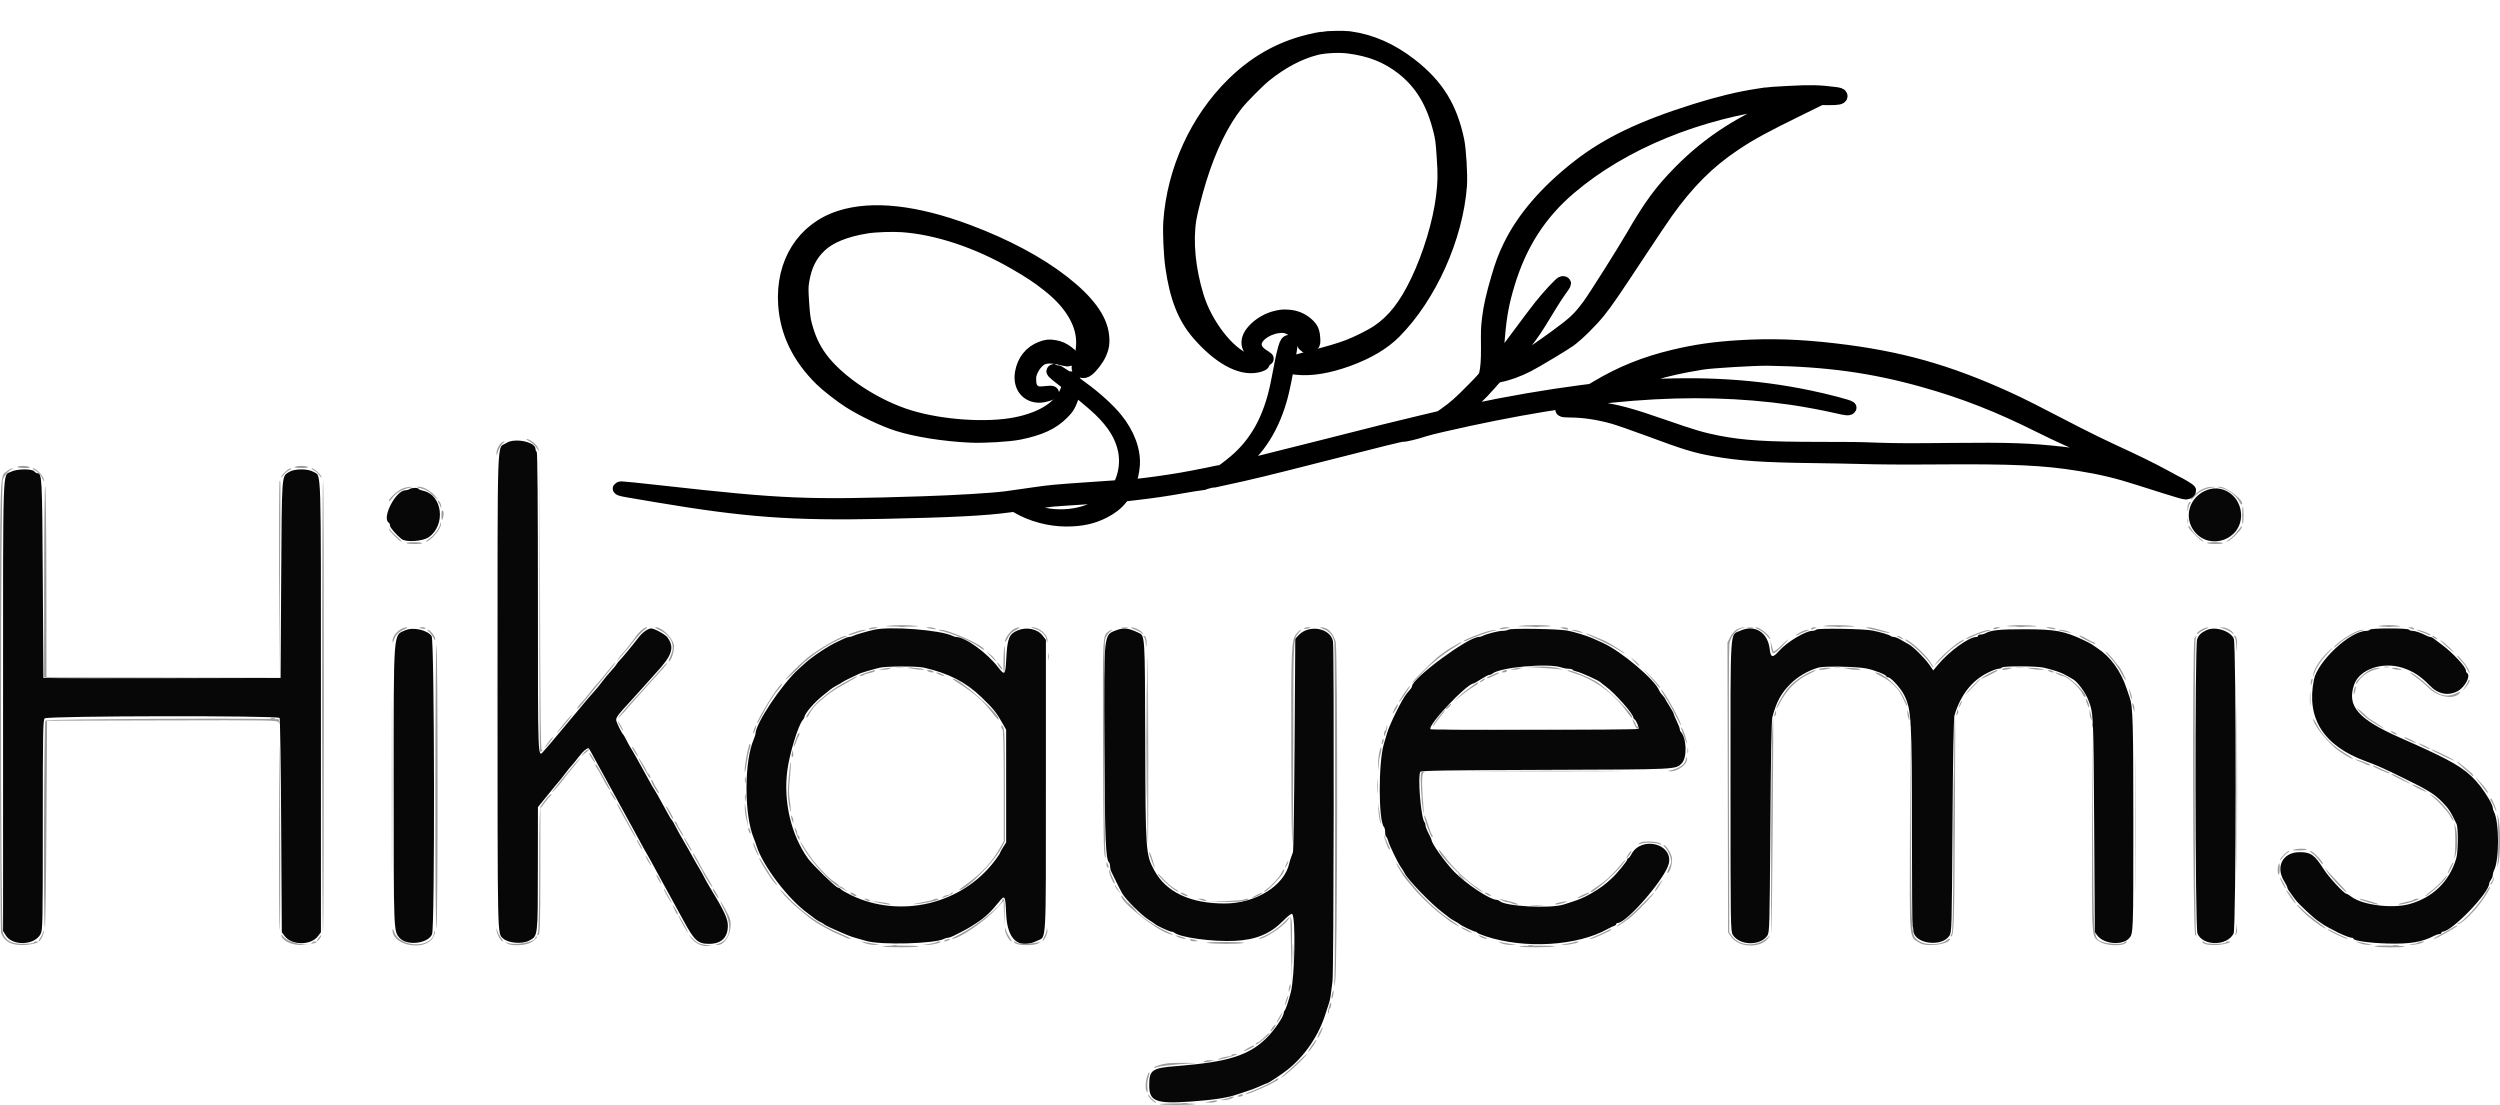 <?xml version="1.0" encoding="UTF-8" standalone="no"?>
<svg
   xmlns:dc="http://purl.org/dc/elements/1.1/"
   xmlns:cc="http://creativecommons.org/ns#"
   xmlns:rdf="http://www.w3.org/1999/02/22-rdf-syntax-ns#"
   xmlns:svg="http://www.w3.org/2000/svg"
   xmlns="http://www.w3.org/2000/svg"
   xmlns:sodipodi="http://sodipodi.sourceforge.net/DTD/sodipodi-0.dtd"
   xmlns:inkscape="http://www.inkscape.org/namespaces/inkscape"
   id="svg"
   version="1.1"
   width="340.817"
   height="150.638"
   viewBox="0 0 340.817 150.638"
   sodipodi:docname="hikayemis.svg"
   inkscape:version="0.92.4 (5da689c313, 2019-01-14)">
  <defs
     id="defs11" />
  <sodipodi:namedview
     pagecolor="#ffffff"
     bordercolor="#666666"
     borderopacity="1"
     objecttolerance="10"
     gridtolerance="10"
     guidetolerance="10"
     inkscape:pageopacity="0"
     inkscape:pageshadow="2"
     inkscape:window-width="1366"
     inkscape:window-height="705"
     id="namedview9"
     showgrid="false"
     fit-margin-top="0"
     fit-margin-left="0"
     fit-margin-right="0"
     fit-margin-bottom="0"
     inkscape:zoom="2.0081833"
     inkscape:cx="152.93969"
     inkscape:cy="22.479733"
     inkscape:window-x="-8"
     inkscape:window-y="-8"
     inkscape:window-maximized="1"
     inkscape:current-layer="g871" />
  <g
     id="g845"
     transform="translate(-29.882,35.629)">
    <g
       id="g858">
      <g
         id="g871">
        <g
           id="svgg">
          <path
             d="M 0,63.5 V 127 H 200 400 V 63.5 0 H 200 0 V 63.5 M 102.523,18.99 c 1.209,0.735 1.132,-0.745 1.138,21.88 0.006,21.414 -0.013,20.887 0.715,19.653 0.152,-0.256 0.561,-0.774 0.908,-1.149 0.348,-0.376 0.981,-1.12 1.407,-1.654 0.426,-0.533 1.044,-1.257 1.375,-1.607 0.33,-0.35 0.601,-0.688 0.602,-0.75 10e-4,-0.062 0.246,-0.376 0.545,-0.696 0.299,-0.321 0.803,-0.921 1.121,-1.334 0.318,-0.412 0.654,-0.833 0.747,-0.935 0.513,-0.561 1.241,-1.408 1.775,-2.067 0.334,-0.411 0.746,-0.91 0.917,-1.108 0.171,-0.198 0.573,-0.682 0.894,-1.076 0.32,-0.394 0.864,-1.043 1.208,-1.442 0.344,-0.399 0.625,-0.79 0.625,-0.869 0,-0.078 0.303,-0.449 0.673,-0.823 1.913,-1.932 5.629,0.543 4.534,3.019 -0.376,0.85 -0.478,0.981 -2.624,3.389 -2.976,3.341 -4.08,4.568 -4.474,4.978 l -0.475,0.492 0.361,0.596 c 0.198,0.328 0.401,0.728 0.452,0.888 0.05,0.16 0.158,0.292 0.239,0.292 0.081,0 0.147,0.14 0.147,0.313 0,0.172 0.113,0.406 0.25,0.52 0.138,0.114 0.25,0.311 0.25,0.437 0,0.126 0.057,0.23 0.125,0.231 0.069,10e-4 0.205,0.169 0.302,0.375 0.305,0.646 1.274,2.355 1.597,2.816 0.17,0.243 0.31,0.515 0.31,0.605 0,0.089 0.112,0.255 0.25,0.369 0.137,0.114 0.25,0.349 0.25,0.521 0,0.172 0.066,0.313 0.147,0.313 0.081,0 0.193,0.131 0.249,0.291 0.057,0.161 0.404,0.817 0.772,1.459 0.368,0.641 0.717,1.279 0.776,1.416 0.058,0.138 0.199,0.363 0.312,0.5 0.114,0.138 0.407,0.625 0.653,1.084 0.246,0.458 0.579,1.058 0.741,1.333 0.162,0.275 0.543,0.95 0.846,1.5 0.303,0.55 0.69,1.199 0.861,1.442 0.17,0.244 0.309,0.556 0.309,0.695 0,0.138 0.064,0.277 0.142,0.307 0.078,0.031 0.39,0.506 0.694,1.056 1.068,1.933 1.201,2.168 1.327,2.333 0.069,0.092 0.374,0.617 0.676,1.167 0.302,0.55 0.7,1.262 0.884,1.583 0.183,0.321 0.506,0.884 0.717,1.25 0.797,1.389 0.925,1.804 0.837,2.708 -0.154,1.575 -0.975,2.319 -2.726,2.469 -1.789,0.153 -2.539,-0.456 -3.961,-3.218 -0.272,-0.527 -0.534,-0.996 -0.583,-1.042 -0.05,-0.046 -0.284,-0.458 -0.521,-0.917 -0.855,-1.651 -1.404,-2.668 -1.486,-2.75 -0.046,-0.046 -0.253,-0.421 -0.46,-0.833 -0.207,-0.413 -0.676,-1.275 -1.043,-1.917 -0.366,-0.641 -0.819,-1.466 -1.007,-1.833 -0.187,-0.367 -0.548,-1.042 -0.801,-1.5 -0.582,-1.051 -1.477,-2.657 -1.904,-3.417 -0.18,-0.321 -0.608,-1.108 -0.951,-1.75 -0.343,-0.641 -0.771,-1.429 -0.952,-1.75 -0.464,-0.826 -1.228,-2.224 -1.959,-3.583 -0.345,-0.642 -0.694,-1.238 -0.775,-1.325 -0.081,-0.087 -0.148,-0.293 -0.148,-0.458 0,-0.165 -0.071,-0.3 -0.158,-0.3 -0.146,0 -2.927,3.249 -3.533,4.128 -0.144,0.208 -0.535,0.674 -0.869,1.035 -0.333,0.36 -0.606,0.727 -0.606,0.816 0,0.088 -0.057,0.185 -0.127,0.215 -0.069,0.031 -0.388,0.39 -0.708,0.799 l -0.582,0.743 -0.083,8.66 c -0.065,6.719 -0.13,8.675 -0.292,8.729 -0.115,0.038 -0.208,0.174 -0.208,0.303 0,0.922 -2.975,1.443 -4.272,0.748 -1.353,-0.725 -1.228,2.744 -1.228,-34.25 0,-36.225 -0.07,-33.767 0.958,-34.032 C 98.831,19.007 99,18.897 99,18.815 c 0,-0.315 2.959,-0.169 3.523,0.175 m -68.326,3.552 c 2.077,0.625 2.008,0.101 2.081,15.583 l 0.061,13.042 H 52.17 68 V 37.843 c 0,-8.702 0.058,-13.359 0.167,-13.426 0.091,-0.057 0.166,-0.244 0.166,-0.416 0,-1.096 2.354,-1.987 3.834,-1.452 0.98,0.354 1.24,0.56 1.627,1.285 l 0.373,0.698 -0.004,30.525 c -0.004,34.266 0.101,31.443 -1.205,32.251 -1.202,0.743 -3.546,0.441 -4.291,-0.552 -0.556,-0.741 -0.579,-1.292 -0.664,-15.423 l -0.086,-14.25 h -15.75 -15.75 l -0.093,14 c -0.091,13.899 -0.116,14.538 -0.605,15.5 -0.912,1.798 -4.812,1.411 -5.57,-0.552 -0.086,-0.222 -0.148,-13.394 -0.146,-31 l 0.002,-30.614 0.373,-0.641 c 0.681,-1.172 2.294,-1.693 3.819,-1.234 m 53.958,2.952 c 0.756,0.386 1.819,1.569 1.947,2.168 0.05,0.232 0.168,0.583 0.263,0.78 0.54,1.118 -1.241,4.225 -2.423,4.225 -0.14,0 -0.302,0.075 -0.359,0.166 -0.621,1.006 -3.92,-0.486 -4.697,-2.124 -0.335,-0.706 -0.388,-3.07 -0.07,-3.175 C 82.917,27.5 83,27.344 83,27.187 c 0,-1.405 3.48,-2.547 5.155,-1.693 m 245.477,-0.009 c 2.605,1.343 3.062,4.623 0.907,6.519 -0.414,0.365 -0.888,0.663 -1.053,0.663 -0.165,0 -0.346,0.075 -0.403,0.166 -0.419,0.679 -3.009,-0.091 -4.002,-1.191 -2.802,-3.101 0.862,-8.057 4.551,-6.157 M 155.583,44.248 c 3.737,0.473 6.806,1.542 8.417,2.931 1.473,1.269 2.451,2.352 2.684,2.97 0.056,0.147 0.136,-0.707 0.18,-1.899 0.115,-3.158 0.698,-3.917 3.01,-3.917 1.446,0 2.297,0.34 2.693,1.076 0.404,0.75 0.419,40.313 0.015,41.093 -0.833,1.612 -4.192,1.619 -5.248,0.011 -0.324,-0.494 -0.387,-0.86 -0.462,-2.707 l -0.086,-2.135 -0.996,1.086 c -1.719,1.876 -4.38,3.619 -6.457,4.228 -0.412,0.121 -0.975,0.294 -1.25,0.384 -1.564,0.513 -6.451,0.704 -8.666,0.34 -1.703,-0.28 -2.917,-0.589 -2.917,-0.742 0,-0.073 -0.189,-0.134 -0.419,-0.134 -0.23,0 -0.549,-0.071 -0.708,-0.158 -0.159,-0.087 -0.59,-0.281 -0.956,-0.431 -0.786,-0.321 -0.918,-0.385 -1.964,-0.967 -1.126,-0.626 -1.627,-0.95 -2.22,-1.436 -0.284,-0.234 -0.809,-0.662 -1.166,-0.953 -1.033,-0.841 -2.116,-1.916 -2.654,-2.636 -0.273,-0.365 -0.675,-0.869 -0.894,-1.119 -0.538,-0.616 -2.019,-3.097 -2.019,-3.383 0,-0.127 -0.064,-0.27 -0.142,-0.318 -0.078,-0.048 -0.271,-0.446 -0.43,-0.885 -0.158,-0.438 -0.346,-0.947 -0.418,-1.13 -1.403,-3.58 -1.397,-11.337 0.01,-14.123 0.081,-0.159 0.147,-0.413 0.147,-0.563 0,-0.377 1.517,-3.36 2.395,-4.709 0.993,-1.528 3.358,-4.13 5.038,-5.544 1.18,-0.994 4.649,-2.978 5.208,-2.978 0.161,0 0.363,-0.066 0.45,-0.146 0.999,-0.922 6.44,-1.534 9.825,-1.106 m 86.167,-0.067 c 0.917,0.102 1.797,0.252 1.956,0.335 0.159,0.083 0.474,0.151 0.698,0.151 0.654,0 3.208,0.938 4.846,1.78 2.158,1.108 7.083,5.363 7.083,6.118 0,0.132 0.063,0.266 0.139,0.296 0.393,0.157 2.695,4.301 2.695,4.85 0,0.122 0.064,0.294 0.142,0.381 0.688,0.764 0.987,3.939 0.455,4.84 -0.659,1.115 0.157,1.068 -18.62,1.068 -14.766,0 -16.963,0.032 -17.142,0.247 -0.222,0.269 -0.145,3.195 0.131,4.92 0.491,3.076 2.332,6.344 4.976,8.833 1.091,1.028 3.077,2.5 3.371,2.5 0.076,0 0.467,0.175 0.87,0.39 0.403,0.214 0.921,0.431 1.15,0.482 0.229,0.052 0.979,0.25 1.667,0.44 2.726,0.756 6.856,0.352 9.541,-0.933 0.434,-0.209 0.859,-0.379 0.944,-0.379 0.084,0 0.179,-0.056 0.209,-0.125 0.031,-0.069 0.473,-0.406 0.983,-0.749 1.398,-0.941 3.122,-2.723 4.054,-4.189 1.422,-2.24 3.904,-2.635 5.472,-0.872 0.752,0.845 0.706,3.268 -0.062,3.268 -0.078,0 -0.141,0.068 -0.141,0.15 0,0.083 -0.268,0.551 -0.596,1.042 -1.405,2.105 -1.81,2.568 -4.138,4.728 -0.438,0.408 -1.91,1.414 -2.066,1.414 -0.095,0 -0.198,0.057 -0.228,0.127 -0.102,0.233 -2.946,1.539 -3.351,1.539 -0.22,0 -0.453,0.054 -0.518,0.12 -1.197,1.197 -10.802,1.217 -13.143,0.027 -0.159,-0.08 -0.404,-0.147 -0.544,-0.147 -0.14,0 -0.384,-0.069 -0.544,-0.153 -0.159,-0.084 -0.964,-0.471 -1.789,-0.86 -1.302,-0.614 -2.649,-1.377 -2.917,-1.653 -0.046,-0.047 -0.495,-0.396 -1,-0.776 -1.123,-0.847 -3.019,-2.691 -3.916,-3.81 -0.367,-0.457 -0.711,-0.869 -0.765,-0.914 -0.164,-0.141 -1.221,-1.877 -1.571,-2.584 -0.182,-0.366 -0.387,-0.691 -0.456,-0.722 -0.069,-0.03 -0.125,-0.195 -0.125,-0.365 0,-0.17 -0.068,-0.352 -0.151,-0.403 -0.083,-0.052 -0.278,-0.525 -0.434,-1.052 -0.155,-0.527 -0.345,-1.108 -0.422,-1.291 -0.861,-2.046 -1.029,-8.638 -0.291,-11.417 0.183,-0.687 0.37,-1.494 0.417,-1.793 0.046,-0.299 0.151,-0.584 0.233,-0.635 0.081,-0.05 0.148,-0.213 0.148,-0.361 0,-0.323 1.337,-3.104 1.531,-3.183 0.075,-0.03 0.136,-0.134 0.136,-0.23 0,-0.146 0.914,-1.574 1.564,-2.441 0.249,-0.333 3.647,-3.728 3.948,-3.945 1.547,-1.114 1.565,-1.125 3.404,-2.056 3.46,-1.752 7.882,-2.482 12.167,-2.008 m 41.14,-0.007 c 1.115,0.096 2.289,0.24 2.61,0.32 2.068,0.518 2.312,0.602 3.833,1.316 1.5,0.703 2.923,1.91 3.779,3.204 l 0.46,0.695 0.422,-0.556 c 1.565,-2.059 5.487,-4.472 7.288,-4.484 0.201,-10e-4 0.406,-0.068 0.456,-0.149 0.049,-0.08 0.935,-0.239 1.968,-0.352 3.487,-0.382 8.696,0.476 10.832,1.785 0.342,0.209 0.666,0.38 0.72,0.38 0.106,0 1.189,0.788 1.542,1.122 0.119,0.112 0.347,0.3 0.507,0.416 0.16,0.117 0.55,0.55 0.867,0.962 0.317,0.413 0.623,0.788 0.68,0.834 0.099,0.08 0.732,1.295 1.128,2.166 0.376,0.827 0.668,1.954 1.013,3.917 0.081,0.458 0.153,7.418 0.159,15.467 l 0.013,14.634 -0.356,0.616 c -0.987,1.714 -4.481,1.633 -5.39,-0.124 -0.222,-0.431 -0.254,-2.285 -0.254,-14.749 0,-10.031 -0.056,-14.491 -0.189,-15.05 -0.306,-1.286 -0.7,-2.621 -0.801,-2.711 -0.052,-0.045 -0.191,-0.27 -0.309,-0.5 C 313.404,52.431 311.718,51 311.12,51 c -0.121,0 -0.291,-0.065 -0.378,-0.145 -0.725,-0.665 -5.111,-1.139 -7.325,-0.791 -2.725,0.428 -6.417,3.731 -6.417,5.741 0,0.162 -0.094,0.389 -0.208,0.503 -0.163,0.162 -0.228,3.464 -0.294,14.909 -0.081,13.765 -0.132,15.283 -0.516,15.283 -0.082,0 -0.149,0.105 -0.149,0.234 0,1.139 -3.67,1.282 -4.75,0.184 -0.693,-0.704 -0.662,-0.076 -0.764,-15.485 -0.094,-14.115 -0.162,-15.996 -0.616,-16.865 -0.091,-0.175 -0.306,-0.604 -0.476,-0.955 -0.627,-1.286 -3.034,-3.113 -4.102,-3.113 -0.15,0 -0.318,-0.075 -0.375,-0.167 -0.057,-0.091 -0.524,-0.166 -1.038,-0.166 -0.514,0 -1.423,-0.085 -2.02,-0.189 -2.144,-0.374 -5.093,0.403 -6.779,1.784 -1.205,0.987 -2.746,3.347 -2.746,4.204 0,0.165 -0.094,0.394 -0.209,0.509 -0.162,0.162 -0.226,3.444 -0.291,14.825 -0.081,14.223 -0.093,14.631 -0.416,15.166 -1.008,1.667 -4.142,1.701 -5.269,0.057 l -0.399,-0.582 -0.043,-19.764 -0.044,-19.765 0.377,-0.74 c 1.197,-2.349 5.032,-1.729 5.631,0.911 0.104,0.459 0.219,0.93 0.256,1.048 0.042,0.134 0.336,-0.057 0.779,-0.506 1.153,-1.169 3.206,-2.458 3.914,-2.458 0.179,0 0.38,-0.057 0.448,-0.125 0.427,-0.433 3.231,-0.605 5.989,-0.368 m 74.443,0.007 c 0.78,0.1 1.567,0.24 1.75,0.311 0.184,0.071 0.746,0.264 1.25,0.43 0.504,0.165 0.954,0.344 1,0.398 0.046,0.053 0.448,0.284 0.894,0.513 0.959,0.493 3.755,3.173 4.158,3.984 1.583,3.191 -2.743,5.367 -5.385,2.71 -1.54,-1.55 -2.496,-2.067 -4.689,-2.537 -1.852,-0.396 -4.21,0.48 -4.866,1.809 -0.409,0.828 -0.69,2.356 -0.473,2.573 0.107,0.107 0.195,0.317 0.195,0.466 0,0.569 2.69,2.704 4.333,3.44 1.957,0.876 2.524,1.135 3.253,1.486 0.459,0.221 0.904,0.403 0.986,0.403 0.211,0 4.028,1.829 5.329,2.554 0.826,0.46 3.862,3.459 4.022,3.974 0.067,0.214 0.173,0.426 0.236,0.472 1.475,1.078 2.094,9.635 0.79,10.939 -0.064,0.064 -0.116,0.239 -0.116,0.388 0,1.026 -3.571,6.006 -4.307,6.006 -0.071,0 -0.295,0.153 -0.496,0.341 -0.637,0.593 -3.07,1.992 -3.465,1.992 -0.208,0 -0.42,0.066 -0.469,0.147 -0.105,0.168 -1.273,0.499 -2.596,0.734 -1.11,0.197 -4.494,0.236 -5.417,0.062 -1.059,-0.199 -2.652,-0.653 -2.825,-0.804 -0.087,-0.076 -0.29,-0.139 -0.45,-0.139 -0.412,0 -3.381,-1.587 -4.461,-2.385 -1.826,-1.348 -3.388,-3.198 -4.249,-5.031 -0.258,-0.55 -0.536,-1.131 -0.617,-1.29 -0.791,-1.548 0.974,-3.627 3.079,-3.627 0.971,0 2.94,1.37 2.94,2.045 0,1.153 3.833,4.405 5.916,5.02 0.55,0.163 1.218,0.364 1.484,0.449 1.027,0.325 3.966,0.015 4.972,-0.525 0.16,-0.086 0.435,-0.156 0.612,-0.156 0.176,0 0.346,-0.056 0.377,-0.125 0.03,-0.068 0.352,-0.275 0.714,-0.458 0.722,-0.366 2.925,-2.494 2.925,-2.826 0,-0.114 0.176,-0.54 0.392,-0.946 2.022,-3.802 0.209,-8.426 -4.142,-10.569 -0.55,-0.271 -1.025,-0.549 -1.056,-0.617 -0.03,-0.069 -0.129,-0.125 -0.22,-0.125 -0.143,0 -1.554,-0.649 -4.56,-2.098 -0.46,-0.221 -0.951,-0.402 -1.092,-0.402 -0.14,0 -0.327,-0.06 -0.414,-0.133 -0.087,-0.074 -0.571,-0.275 -1.075,-0.448 -2.944,-1.011 -5.495,-3.543 -6.349,-6.304 -0.39,-1.259 -0.385,-4.448 0.008,-4.841 0.096,-0.096 0.174,-0.34 0.174,-0.542 0,-1.697 4.877,-6.232 6.701,-6.232 0.226,0 0.466,-0.057 0.534,-0.125 0.133,-0.136 2.037,-0.483 2.849,-0.52 0.275,-0.012 1.137,0.059 1.916,0.159 M 88,44.5 c 0,0.092 0.113,0.167 0.251,0.167 0.372,0 0.977,0.77 1.154,1.469 0.245,0.965 0.323,38.453 0.082,39.281 -0.526,1.809 -1.113,2.25 -2.999,2.25 -1.483,0 -2.345,-0.402 -2.771,-1.291 C 83.228,85.357 83.254,46.157 83.743,45.435 84.379,44.496 88,43.7 88,44.5 m 97.081,0.093 c 0.342,0.143 0.66,0.406 0.707,0.583 0.046,0.178 0.142,0.324 0.214,0.324 0.355,0 0.409,1.622 0.495,14.833 l 0.092,14.25 0.483,1.375 c 0.266,0.757 0.546,1.375 0.622,1.375 0.077,0 0.139,0.107 0.139,0.237 0,0.352 1.549,1.981 2.236,2.351 0.329,0.177 0.598,0.379 0.598,0.45 0,0.071 0.103,0.129 0.228,0.129 0.126,0 0.595,0.164 1.042,0.364 1.432,0.642 6.338,0.991 7.98,0.567 1.725,-0.445 4.05,-2.175 4.753,-3.537 0.135,-0.262 0.284,-0.515 0.33,-0.561 0.187,-0.187 0.667,-1.365 0.667,-1.639 0,-0.162 0.078,-0.372 0.173,-0.467 0.116,-0.117 0.171,-4.604 0.167,-13.815 -0.007,-17.544 -0.094,-17.079 3.194,-17.079 1.797,0 2.426,0.425 2.877,1.943 0.668,2.245 0.292,46.623 -0.41,48.471 -0.092,0.243 -0.168,0.657 -0.168,0.921 0,0.263 -0.066,0.52 -0.148,0.57 -0.081,0.051 -0.199,0.364 -0.261,0.697 -0.063,0.333 -0.175,0.728 -0.25,0.877 -0.074,0.149 -0.23,0.496 -0.345,0.771 -0.352,0.841 -0.741,1.662 -0.829,1.75 -0.046,0.046 -0.227,0.346 -0.403,0.667 -1.476,2.697 -5.422,5.745 -8.847,6.834 -0.367,0.117 -0.817,0.267 -1,0.334 -2.945,1.072 -10.49,1.668 -11.947,0.944 -1.463,-0.728 -1.729,-3.207 -0.478,-4.461 0.66,-0.663 1.507,-0.854 4.417,-1 3.288,-0.165 6.103,-0.607 6.522,-1.026 0.068,-0.069 0.254,-0.125 0.413,-0.125 0.28,0 2.526,-1.077 2.95,-1.415 1.303,-1.038 1.851,-1.529 1.861,-1.67 0.006,-0.093 0.184,-0.355 0.395,-0.583 0.412,-0.447 1.436,-2.494 1.791,-3.582 0.469,-1.435 0.548,-2.328 0.608,-6.815 l 0.061,-4.648 -0.713,0.745 c -1.065,1.11 -2.952,2.301 -3.646,2.301 -0.164,0 -0.338,0.065 -0.387,0.145 -0.049,0.079 -0.448,0.194 -0.885,0.254 -2.587,0.356 -3.236,0.393 -4.462,0.257 -0.734,-0.082 -1.784,-0.194 -2.334,-0.248 -0.55,-0.055 -1.15,-0.164 -1.333,-0.243 -0.183,-0.078 -0.558,-0.175 -0.833,-0.214 -2.447,-0.355 -7.459,-3.672 -8.429,-5.579 -0.127,-0.25 -0.391,-0.68 -0.586,-0.955 -0.498,-0.7 -1.235,-2.33 -1.235,-2.73 0,-0.183 -0.067,-0.375 -0.149,-0.426 -0.082,-0.05 -0.187,-0.374 -0.233,-0.718 -0.046,-0.344 -0.165,-0.926 -0.264,-1.293 -0.33,-1.224 -0.251,-28.773 0.085,-29.477 0.551,-1.155 2.876,-1.681 4.475,-1.013 m 148.739,0.009 c 0.296,0.147 0.584,0.391 0.641,0.541 0.057,0.151 0.202,0.373 0.321,0.494 0.351,0.355 0.319,40.405 -0.032,40.696 -0.138,0.114 -0.25,0.304 -0.25,0.421 0,0.806 -3.069,1.234 -4.264,0.593 C 328.903,86.633 329,88.302 329,66 c 0,-22.123 -0.081,-20.577 1.116,-21.343 0.633,-0.405 2.933,-0.44 3.704,-0.055 M 151.25,50 c -0.183,0.079 -0.685,0.149 -1.115,0.155 -0.43,0.006 -0.824,0.08 -0.876,0.164 -0.052,0.084 -0.393,0.203 -0.759,0.264 -0.366,0.062 -0.707,0.181 -0.759,0.265 -0.052,0.084 -0.236,0.152 -0.41,0.152 -0.174,0 -0.967,0.375 -1.764,0.833 -0.796,0.459 -1.483,0.834 -1.525,0.834 -0.043,0 -0.313,0.188 -0.601,0.419 -0.289,0.23 -0.599,0.475 -0.691,0.544 -1.071,0.804 -1.971,1.706 -2.262,2.266 -0.197,0.378 -0.408,0.725 -0.469,0.771 -0.211,0.159 -1.019,1.866 -1.019,2.154 0,0.16 -0.053,0.344 -0.119,0.409 -0.245,0.246 -0.714,1.707 -0.714,2.228 0,0.298 -0.075,0.542 -0.167,0.542 -0.092,0 -0.167,0.394 -0.167,0.875 0,0.481 -0.079,1.512 -0.174,2.292 -0.137,1.117 -0.12,1.786 0.08,3.166 0.429,2.964 0.431,2.973 1.119,4.373 0.078,0.159 0.142,0.366 0.142,0.46 0,0.871 3.461,5.103 4.875,5.961 0.252,0.153 0.458,0.337 0.458,0.409 0,0.072 0.08,0.131 0.178,0.131 0.098,0 0.424,0.187 0.724,0.416 0.301,0.23 0.613,0.417 0.695,0.417 0.082,0 0.525,0.179 0.984,0.398 2.706,1.289 8.392,1.616 10.292,0.591 0.159,-0.085 0.434,-0.156 0.612,-0.156 0.177,0 0.534,-0.109 0.793,-0.242 0.26,-0.134 0.716,-0.34 1.014,-0.458 0.298,-0.118 0.542,-0.271 0.542,-0.34 0,-0.07 0.1,-0.126 0.224,-0.126 1.091,0 4.721,-3.556 6.003,-5.881 l 0.439,-0.798 v -7.567 c 0,-4.866 -0.059,-7.605 -0.166,-7.671 -0.092,-0.057 -0.167,-0.249 -0.167,-0.427 0,-0.177 -0.075,-0.323 -0.167,-0.323 -0.091,0 -0.166,-0.083 -0.166,-0.185 0,-0.826 -3.134,-3.918 -5.341,-5.268 -2.524,-1.545 -8.014,-2.718 -9.576,-2.047 m 85.917,-0.004 c -0.229,0.075 -0.694,0.145 -1.032,0.154 -0.339,0.009 -0.662,0.092 -0.718,0.183 -0.057,0.092 -0.246,0.167 -0.421,0.167 -0.175,0 -0.602,0.123 -0.949,0.273 -1.106,0.479 -2.461,1.14 -2.547,1.244 -0.046,0.055 -0.421,0.31 -0.833,0.566 -0.872,0.541 -2.499,1.91 -3.269,2.75 -1.32,1.44 -2.117,2.559 -1.945,2.731 0.132,0.132 27.547,0.135 27.547,0.003 0,-1.377 -3.707,-5.325 -6.164,-6.565 -2.573,-1.3 -7.823,-2.117 -9.669,-1.506"
             id="path1"
             inkscape:connector-curvature="0"
             style="fill:none;fill-rule:evenodd;stroke:none" />
        </g>
        <g
           id="g903">
          <path
             style="fill:#070707;fill-rule:evenodd;stroke:none"
             inkscape:connector-curvature="0"
             id="path0"
             d="m 98.92,24.761 c -1.327,0.888 -1.204,-2.569 -1.204,33.766 0,34.394 -0.029,33.024 0.721,33.756 0.692,0.674 2.658,0.839 3.623,0.303 1.156,-0.641 1.139,-0.499 1.148,-9.821 l 0.008,-8.361 0.921,-1.139 c 1.123,-1.388 1.94,-2.379 2.163,-2.623 0.091,-0.1 0.389,-0.482 0.661,-0.849 0.273,-0.367 0.637,-0.817 0.81,-1 0.174,-0.183 0.619,-0.731 0.99,-1.216 0.585,-0.766 1.071,-1.201 1.344,-1.201 0.043,0 0.225,0.282 0.405,0.625 0.181,0.344 0.486,0.904 0.678,1.245 0.193,0.341 0.627,1.129 0.964,1.75 0.893,1.642 1.573,2.882 1.946,3.547 0.181,0.321 0.61,1.108 0.955,1.75 0.344,0.642 0.881,1.617 1.192,2.167 0.312,0.55 0.698,1.262 0.859,1.583 0.161,0.321 0.427,0.808 0.592,1.083 0.419,0.703 1.123,1.967 1.854,3.334 0.343,0.641 0.836,1.541 1.095,2 0.259,0.458 0.65,1.17 0.87,1.583 0.219,0.412 0.486,0.9 0.592,1.083 0.106,0.184 0.559,1.009 1.007,1.834 1.437,2.647 1.921,3.083 3.422,3.083 1.652,0 2.539,-0.825 2.574,-2.394 0.022,-1.016 -0.473,-2.076 -2.578,-5.523 -0.224,-0.367 -0.516,-0.891 -0.649,-1.166 -0.133,-0.275 -0.417,-0.786 -0.63,-1.136 -0.401,-0.658 -0.599,-1.006 -1.536,-2.698 -0.304,-0.55 -0.714,-1.262 -0.912,-1.583 -0.197,-0.321 -0.487,-0.846 -0.645,-1.167 -0.305,-0.621 -0.64,-1.196 -0.777,-1.333 -0.046,-0.046 -0.165,-0.233 -0.265,-0.417 -0.179,-0.328 -0.98,-1.775 -1.613,-2.916 -0.178,-0.321 -0.381,-0.659 -0.451,-0.75 -0.07,-0.092 -0.374,-0.617 -0.676,-1.167 -0.302,-0.55 -0.675,-1.225 -0.828,-1.5 -0.154,-0.275 -0.527,-0.95 -0.83,-1.5 -0.303,-0.55 -0.675,-1.187 -0.826,-1.417 -0.151,-0.229 -0.422,-0.716 -0.601,-1.083 -0.18,-0.367 -0.369,-0.704 -0.42,-0.75 -0.249,-0.223 -0.99,-1.748 -0.99,-2.039 0,-0.361 0.348,-0.815 1.894,-2.475 0.563,-0.603 1.466,-1.602 2.008,-2.219 0.542,-0.617 1.179,-1.331 1.416,-1.586 2.33,-2.5 2.681,-3.541 1.673,-4.963 -0.274,-0.387 -1.782,-1.218 -2.21,-1.218 -0.44,0 -1.179,0.522 -1.698,1.199 -0.771,1.009 -2.446,3.032 -2.663,3.218 -0.107,0.091 -0.264,0.291 -0.349,0.444 -0.085,0.152 -0.456,0.602 -0.824,1 -0.369,0.397 -0.907,1.048 -1.195,1.445 -0.289,0.398 -0.813,1.036 -1.164,1.417 -0.351,0.382 -0.911,1.032 -1.244,1.444 -0.334,0.412 -0.758,0.922 -0.944,1.133 -0.185,0.21 -0.575,0.676 -0.867,1.033 -0.291,0.358 -0.681,0.823 -0.867,1.034 -0.185,0.211 -0.609,0.719 -0.943,1.13 -0.333,0.411 -0.807,0.974 -1.052,1.25 -0.246,0.277 -0.631,0.719 -0.857,0.982 -0.801,0.935 -0.781,1.462 -0.781,-20.229 0,-13.474 -0.057,-20.516 -0.166,-20.583 -0.092,-0.057 -0.167,-0.237 -0.167,-0.4 0,-0.953 -2.868,-1.531 -3.963,-0.799 M 31.38,28.685 C 30.212,29.306 30.3,26.701 30.3,60.626 v 30.667 l 0.376,0.605 c 0.915,1.472 3.927,1.354 4.735,-0.186 0.289,-0.549 0.305,-1.347 0.305,-14.863 0,-12.762 0.028,-14.31 0.262,-14.544 0.353,-0.353 31.792,-0.406 32.02,-0.054 0.074,0.115 0.172,6.734 0.218,14.709 l 0.084,14.5 0.398,0.531 c 0.961,1.281 3.575,1.281 4.536,0 L 73.633,91.46 V 60.693 c 0,-33.781 0.078,-31.317 -1.009,-31.989 -0.743,-0.459 -2.574,-0.458 -3.318,0.002 -1.048,0.647 -0.998,-0.02 -1.09,14.67 L 68.133,56.793 H 51.966 35.8 l -0.084,-13.5 C 35.63,29.228 35.611,28.882 34.945,28.878 34.842,28.877 34.664,28.764 34.55,28.626 c -0.315,-0.379 -2.419,-0.34 -3.17,0.059 m 54.336,2.358 c -0.137,0.089 -0.392,0.163 -0.566,0.164 -1.323,0.011 -3.267,3.801 -2.267,4.419 0.092,0.057 0.167,0.236 0.167,0.399 0,0.27 0.851,1.26 1.578,1.835 0.591,0.467 2.903,0.311 3.699,-0.25 2.392,-1.686 1.869,-5.813 -0.804,-6.347 -0.264,-0.053 -0.521,-0.162 -0.57,-0.242 -0.12,-0.194 -0.924,-0.18 -1.237,0.022 m 245.09,0.11 c -2.467,0.889 -3.329,3.766 -1.717,5.73 2.102,2.562 6.315,1.056 6.315,-2.258 0,-2.513 -2.345,-4.284 -4.598,-3.472 M 85.133,50.291 c -1.662,0.735 -1.583,-0.318 -1.582,21.271 0.001,20.055 -0.011,19.758 0.82,20.689 0.98,1.096 3.84,0.769 4.41,-0.505 0.396,-0.884 0.34,-40.054 -0.058,-40.654 -0.551,-0.83 -2.526,-1.271 -3.59,-0.801 m 63.833,-0.053 c -1.189,0.284 -2.493,0.668 -2.789,0.822 -0.159,0.082 -0.404,0.15 -0.544,0.15 -0.14,0 -0.385,0.071 -0.544,0.158 -0.159,0.087 -0.589,0.289 -0.956,0.449 -1.188,0.516 -3.489,2.034 -4.514,2.976 -0.1,0.092 -0.48,0.435 -0.845,0.764 -2.281,2.052 -5.891,7.455 -5.891,8.816 0,0.112 -0.101,0.439 -0.225,0.728 -0.655,1.526 -1.004,3.878 -1.007,6.775 -0.002,2.735 0.366,5.257 0.985,6.75 0.114,0.275 0.298,0.783 0.408,1.128 0.854,2.677 4.271,7.164 6.922,9.09 0.459,0.332 0.871,0.645 0.917,0.694 0.116,0.123 0.7,0.485 1,0.619 0.137,0.061 0.287,0.159 0.333,0.216 0.08,0.101 1.194,0.635 2.25,1.079 0.275,0.116 0.725,0.306 1,0.422 0.275,0.117 0.725,0.271 1,0.343 0.275,0.072 0.95,0.265 1.5,0.429 1.96,0.586 9.342,0.388 10.623,-0.284 0.159,-0.084 0.397,-0.152 0.528,-0.152 0.132,0 0.451,-0.105 0.711,-0.233 1.642,-0.812 2.09,-1.062 3.138,-1.748 1.212,-0.794 2.016,-1.545 3.095,-2.896 0.811,-1.014 0.883,-0.895 0.989,1.627 0.15,3.562 1.716,4.896 4.279,3.644 1.218,-0.595 1.137,0.903 1.137,-21.157 V 51.6 l -0.437,-0.57 c -0.708,-0.923 -2.182,-1.233 -3.415,-0.718 -1.163,0.486 -1.408,1.087 -1.546,3.801 -0.118,2.303 -0.207,2.402 -1.104,1.234 -1.53,-1.992 -4.499,-4.137 -5.726,-4.137 -0.106,0 -0.323,-0.065 -0.482,-0.145 -1.644,-0.819 -8.591,-1.352 -10.79,-0.827 m 33.138,0.038 c -1.792,0.653 -1.751,0.261 -1.664,15.821 0.072,12.934 0.173,15.4 0.651,15.877 0.069,0.068 0.125,0.301 0.125,0.516 0,0.215 0.067,0.521 0.149,0.68 0.082,0.159 0.383,0.777 0.67,1.373 0.287,0.596 0.676,1.346 0.865,1.667 0.495,0.841 2.593,2.925 3.566,3.543 0.459,0.291 0.871,0.57 0.917,0.62 0.178,0.193 1.935,1.003 2.177,1.003 0.141,0 0.328,0.063 0.415,0.139 0.751,0.658 5.257,1.271 8.241,1.123 2.884,-0.144 4.843,-0.956 6.592,-2.731 0.668,-0.678 1.137,-1.034 1.233,-0.937 0.499,0.506 0.363,8.467 -0.182,10.656 -0.278,1.119 -0.681,2.325 -0.833,2.492 -0.078,0.087 -0.143,0.252 -0.143,0.366 0,0.478 -1.298,2.368 -2.325,3.384 -2.422,2.398 -5.266,3.288 -12.258,3.837 -3.392,0.266 -3.75,0.518 -3.75,2.643 0,2.168 0.941,2.533 5.666,2.197 3.175,-0.226 5.128,-0.531 6.417,-1.002 0.183,-0.066 0.746,-0.251 1.25,-0.411 0.504,-0.159 1.312,-0.469 1.796,-0.689 0.484,-0.22 0.914,-0.4 0.955,-0.4 0.148,0 2.01,-1.231 2.749,-1.817 2.414,-1.913 4.319,-4.735 5.242,-7.766 0.168,-0.55 0.365,-1.15 0.439,-1.334 0.073,-0.183 0.176,-0.671 0.229,-1.083 0.053,-0.413 0.165,-1.275 0.249,-1.917 0.171,-1.294 0.234,-45.285 0.067,-46.295 -0.305,-1.843 -3.281,-2.387 -4.698,-0.859 l -0.445,0.479 -0.094,14.338 c -0.052,7.885 -0.152,14.525 -0.222,14.754 -0.071,0.229 -0.191,0.567 -0.268,0.75 -0.077,0.183 -0.181,0.524 -0.231,0.757 -0.656,3.061 -4.564,5.493 -8.827,5.493 -4.694,0 -7.998,-1.565 -9.593,-4.543 -1.157,-2.161 -1.178,-2.473 -1.224,-17.624 -0.044,-14.83 -0.011,-14.322 -0.985,-14.776 -1.31,-0.612 -1.937,-0.682 -2.918,-0.324 m 53.446,-0.07 c -0.138,0.091 -0.506,0.166 -0.819,0.168 -0.57,0.002 -2.178,0.409 -2.721,0.687 -0.159,0.082 -0.403,0.149 -0.543,0.149 -1.445,0 -9.084,5.645 -9.084,6.713 0,0.074 -0.076,0.225 -0.17,0.335 -0.093,0.111 -0.357,0.427 -0.585,0.702 -0.599,0.723 -2.31,4.176 -2.644,5.339 -0.157,0.547 -0.355,1.219 -0.439,1.494 -0.763,2.497 -0.751,10.537 0.017,11.325 0.085,0.087 0.154,0.401 0.154,0.698 0,0.298 0.067,0.582 0.149,0.632 0.081,0.051 0.199,0.295 0.261,0.544 0.144,0.575 1.349,3.072 1.729,3.581 0.158,0.213 0.392,0.595 0.521,0.849 0.466,0.921 3.622,4.182 5.174,5.347 0.504,0.379 0.954,0.727 1,0.773 0.046,0.046 0.345,0.229 0.666,0.405 0.321,0.177 0.621,0.365 0.667,0.418 0.141,0.165 1.91,1.011 2.114,1.011 0.105,0 0.217,0.06 0.247,0.134 0.031,0.073 0.581,0.306 1.222,0.517 5.288,1.743 12.466,1.306 16.584,-1.011 0.32,-0.18 0.714,-0.369 0.875,-0.42 0.16,-0.05 0.291,-0.158 0.291,-0.239 0,-0.081 0.076,-0.147 0.168,-0.147 1.285,0 6.648,-6.242 7.018,-8.167 0.516,-2.688 -3.761,-3.72 -5.101,-1.231 -0.167,0.311 -0.367,0.564 -0.444,0.564 -0.077,0 -0.141,0.084 -0.141,0.186 0,0.194 -1.502,2.017 -2.081,2.525 -0.184,0.162 -0.485,0.431 -0.669,0.598 -0.604,0.551 -1.985,1.447 -2.916,1.894 -0.842,0.403 -1.374,0.599 -3,1.103 -1.896,0.587 -8.003,0.251 -8.742,-0.482 -0.087,-0.086 -0.259,-0.157 -0.382,-0.157 -0.911,0 -4.212,-2.189 -5.817,-3.858 -1.254,-1.304 -3.059,-3.833 -3.059,-4.286 0,-0.077 -0.188,-0.492 -0.417,-0.923 -0.229,-0.431 -0.417,-0.918 -0.417,-1.081 0,-0.163 -0.054,-0.35 -0.119,-0.416 -0.489,-0.488 -0.973,-6.27 -0.578,-6.893 0.103,-0.161 3.813,-0.219 17.04,-0.262 18.132,-0.06 17.74,-0.041 18.59,-0.891 0.772,-0.773 0.673,-3.507 -0.158,-4.338 -0.059,-0.059 -0.108,-0.208 -0.108,-0.331 0,-0.122 -0.187,-0.611 -0.417,-1.086 -0.229,-0.475 -0.416,-0.929 -0.416,-1.008 0,-0.078 -0.263,-0.553 -0.584,-1.055 -0.321,-0.501 -0.583,-0.951 -0.583,-0.999 0,-0.048 -0.157,-0.253 -0.35,-0.455 -0.192,-0.202 -0.4,-0.498 -0.461,-0.657 -0.565,-1.469 -5.171,-5.359 -7.689,-6.494 -0.596,-0.268 -1.233,-0.555 -1.417,-0.637 -0.738,-0.331 -2.553,-0.883 -3.416,-1.04 -1.283,-0.232 -7.687,-0.334 -8,-0.127 m 31.583,0.151 c -1.449,0.667 -1.333,-1.168 -1.333,21.186 0,18.995 0.012,19.77 0.311,20.264 0.893,1.475 3.738,1.547 4.706,0.12 0.302,-0.447 0.32,-1.085 0.413,-14.801 0.063,-9.41 0.158,-14.562 0.276,-15 0.563,-2.091 1.189,-3.242 2.453,-4.51 1.003,-1.007 2.411,-1.827 3.841,-2.237 0.768,-0.22 5.183,-0.139 6.5,0.119 1.131,0.222 2.75,0.861 2.75,1.086 0,0.069 0.105,0.126 0.233,0.126 0.391,0 1.744,1.504 2.21,2.455 0.966,1.976 1.034,3.189 1.038,18.606 10e-4,7.046 0.044,12.853 0.094,12.903 0.05,0.05 0.094,0.285 0.097,0.522 0.026,1.813 3.808,2.385 4.919,0.745 0.315,-0.466 0.328,-0.954 0.421,-14.981 0.062,-9.473 0.157,-14.703 0.272,-15.084 0.825,-2.719 2.308,-4.648 4.403,-5.726 0.649,-0.334 1.356,-0.607 1.57,-0.607 0.214,0 0.436,-0.075 0.493,-0.167 0.14,-0.227 4.699,-0.215 5.706,0.015 0.436,0.1 1.169,0.3 1.627,0.446 0.786,0.249 1.086,0.394 2.355,1.135 0.626,0.365 1.657,1.746 2.059,2.756 0.74,1.861 0.734,1.737 0.829,17.069 l 0.09,14.671 0.377,0.479 c 0.899,1.143 3.369,1.342 4.29,0.347 0.582,-0.63 0.583,-0.665 0.583,-15.496 0,-13.961 -0.063,-16.168 -0.497,-17.338 -0.068,-0.184 -0.255,-0.731 -0.416,-1.216 -0.793,-2.395 -2.209,-4.353 -3.975,-5.498 -0.382,-0.247 -0.733,-0.489 -0.778,-0.536 -0.046,-0.048 -0.534,-0.301 -1.084,-0.562 -2.673,-1.268 -3.887,-1.49 -8.166,-1.493 -3.246,-0.002 -4.452,0.119 -5.198,0.524 -0.2,0.109 -0.519,0.197 -0.708,0.197 -0.189,0 -0.344,0.075 -0.344,0.167 0,0.092 -0.115,0.167 -0.255,0.167 -0.987,0 -3.673,1.941 -5.176,3.741 l -0.681,0.815 -0.522,-0.759 c -0.634,-0.921 -2.238,-2.51 -2.842,-2.816 -0.243,-0.123 -0.721,-0.394 -1.063,-0.603 -0.342,-0.208 -0.758,-0.378 -0.925,-0.378 -0.167,0 -0.374,-0.063 -0.461,-0.139 -0.199,-0.174 -1.399,-0.532 -2.492,-0.745 -1.22,-0.237 -7.429,-0.337 -7.643,-0.123 -0.096,0.095 -0.344,0.173 -0.552,0.173 -0.915,0 -3.47,1.54 -4.498,2.711 -0.896,1.02 -1.16,0.973 -1.296,-0.229 -0.259,-2.288 -2.049,-3.404 -4.011,-2.501 m 63.58,-0.092 c -0.758,0.351 -1.103,0.686 -1.301,1.261 -0.32,0.926 -0.277,39.334 0.044,40.102 0.727,1.738 4.031,1.748 4.927,0.015 0.353,-0.684 0.381,-39.374 0.028,-40.208 -0.443,-1.051 -2.531,-1.711 -3.698,-1.17 m 22.253,-0.055 c -0.056,0.091 -0.278,0.166 -0.491,0.166 -2.196,0 -6.63,4.134 -7.142,6.659 -1.067,5.258 1.315,9.011 7.05,11.104 1.523,0.556 2.447,0.969 5.25,2.344 3.301,1.62 4.08,2.102 5.167,3.195 0.881,0.885 1.219,1.401 1.973,3.006 0.254,0.541 0.231,3.805 -0.034,4.704 -0.932,3.173 -3.25,5.408 -6.489,6.257 -2.346,0.615 -6.349,0.087 -7.814,-1.031 -0.292,-0.222 -0.597,-0.404 -0.678,-0.404 -0.306,0 -2.386,-2.244 -3.065,-3.308 -1.284,-2.011 -1.773,-2.359 -3.316,-2.359 -2.296,0 -3.337,2.004 -2.077,4 0.229,0.363 0.416,0.742 0.416,0.841 0,0.156 0.223,0.491 1.084,1.629 0.491,0.65 2.53,2.554 3.166,2.956 0.275,0.174 0.538,0.356 0.584,0.405 0.078,0.083 1.62,0.921 2.166,1.178 0.842,0.394 1.544,0.658 1.756,0.658 0.134,0 0.244,0.058 0.244,0.128 0,0.28 2.216,0.594 4.656,0.66 3.064,0.083 4.694,-0.188 6.37,-1.059 0.243,-0.126 0.562,-0.229 0.708,-0.229 0.147,0 0.266,-0.075 0.266,-0.167 0,-0.092 0.084,-0.167 0.186,-0.167 1.206,0 6.289,-5.249 6.32,-6.525 0.003,-0.124 0.115,-0.37 0.25,-0.548 0.134,-0.178 0.244,-0.46 0.244,-0.627 0,-0.168 0.069,-0.434 0.153,-0.594 0.755,-1.429 0.754,-6.64 -0.001,-8.078 -0.083,-0.16 -0.152,-0.393 -0.152,-0.519 0,-0.385 -0.87,-1.881 -1.735,-2.983 -1.546,-1.97 -3.044,-2.978 -7.431,-5.002 -1.28,-0.59 -1.675,-0.768 -3.417,-1.536 -5.78,-2.549 -7.33,-4.328 -6.32,-7.254 0.718,-2.078 3.823,-3.173 6.558,-2.313 1.461,0.459 2.522,1.146 3.755,2.432 1.141,1.19 2.54,1.459 3.84,0.74 0.986,-0.544 1.787,-2.111 1.25,-2.443 -0.091,-0.056 -0.166,-0.22 -0.166,-0.364 0,-0.477 -1.824,-2.431 -3.25,-3.483 -0.55,-0.405 -1.091,-0.812 -1.202,-0.903 -0.11,-0.092 -0.28,-0.166 -0.377,-0.166 -0.097,0 -0.306,-0.066 -0.465,-0.147 -0.822,-0.415 -1.594,-0.687 -1.952,-0.687 -0.221,0 -0.448,-0.075 -0.504,-0.166 -0.062,-0.1 -1.138,-0.167 -2.667,-0.167 -1.529,0 -2.605,0.067 -2.667,0.167 m -110.129,5.181 c 0.221,0.083 0.617,0.152 0.88,0.152 0.264,0 0.52,0.065 0.569,0.145 0.05,0.08 0.32,0.191 0.601,0.247 0.493,0.099 2.992,1.228 3.163,1.428 0.046,0.054 0.383,0.322 0.75,0.594 1.277,0.949 3.75,3.739 3.75,4.232 0,0.088 0.056,0.185 0.125,0.215 0.25,0.111 0.719,1.194 0.579,1.335 -0.153,0.152 -28.2,0.198 -28.351,0.046 -0.478,-0.478 4.958,-6.242 5.886,-6.242 0.048,0 0.498,-0.263 0.999,-0.583 0.502,-0.321 1.013,-0.584 1.137,-0.584 0.124,0 0.296,-0.064 0.383,-0.144 0.998,-0.907 7.782,-1.506 9.529,-0.841 m -86.998,0 c 3.384,0.772 5.702,1.961 7.834,4.017 1.665,1.606 2.078,2.124 2.96,3.703 l 0.417,0.746 v 7.68 7.679 l -0.417,0.66 c -0.229,0.363 -0.417,0.711 -0.417,0.774 0,0.062 -0.315,0.532 -0.7,1.045 -4.459,5.931 -12.855,7.952 -19.591,4.714 -0.664,-0.319 -1.292,-0.682 -1.395,-0.806 -0.103,-0.125 -0.289,-0.227 -0.413,-0.227 -0.267,0 -3.509,-3.158 -4.107,-4 -2.293,-3.23 -3.342,-7.734 -2.79,-11.984 0.296,-2.281 1.479,-6.141 2.102,-6.862 0.125,-0.145 0.228,-0.315 0.228,-0.379 0,-0.489 1.411,-2.118 2.666,-3.079 0.321,-0.245 0.71,-0.558 0.864,-0.696 0.154,-0.137 0.567,-0.399 0.917,-0.581 0.35,-0.183 0.673,-0.373 0.719,-0.423 0.07,-0.077 1.442,-0.76 2.334,-1.162 0.314,-0.142 1.87,-0.599 2.75,-0.808 0.934,-0.221 5.083,-0.229 6.039,-0.011" />
          <path
             style="fill:#7c7c7c;fill-rule:evenodd;stroke:none"
             inkscape:connector-curvature="0"
             id="path2"
             d="m 97.631,58.71 c 0,17.737 0.02,24.993 0.044,16.125 0.023,-8.869 0.023,-23.382 0,-32.25 -0.024,-8.869 -0.044,-1.613 -0.044,16.125 M 88.55,31.595 c 0,0.029 0.243,0.273 0.541,0.542 l 0.542,0.489 -0.49,-0.541 C 88.687,31.58 88.55,31.466 88.55,31.595 m 63.875,18.234 c 0.252,0.038 0.664,0.038 0.916,0 0.252,-0.038 0.046,-0.069 -0.458,-0.069 -0.504,0 -0.71,0.031 -0.458,0.069 m 86.419,10e-4 c 0.3,0.038 0.75,0.037 1,-10e-4 0.251,-0.038 0.006,-0.069 -0.544,-0.068 -0.55,10e-4 -0.755,0.032 -0.456,0.069 m 41.414,-0.005 c 0.16,0.041 0.423,0.041 0.583,0 0.161,-0.042 0.029,-0.077 -0.291,-0.077 -0.321,0 -0.452,0.035 -0.292,0.077 m 24.586,0.005 c 0.3,0.038 0.75,0.037 1,-10e-4 0.251,-0.038 0.006,-0.069 -0.544,-0.068 -0.55,10e-4 -0.755,0.032 -0.456,0.069 m 50.414,-0.005 c 0.16,0.041 0.423,0.041 0.583,0 0.161,-0.042 0.03,-0.077 -0.291,-0.077 -0.321,0 -0.452,0.035 -0.292,0.077 m -172.417,0.169 c 0.207,0.04 0.544,0.04 0.75,0 0.207,-0.04 0.038,-0.072 -0.375,-0.072 -0.412,0 -0.581,0.032 -0.375,0.072 m 85.336,0 c 0.207,0.04 0.507,0.039 0.666,-0.003 0.16,-0.042 -0.01,-0.074 -0.377,-0.073 -0.366,0.002 -0.497,0.036 -0.289,0.076 m -82.048,15.382 c 0,7.013 0.02,9.882 0.046,6.375 0.025,-3.506 0.025,-9.243 0,-12.75 -0.026,-3.506 -0.046,-0.637 -0.046,6.375 m 148.668,6.5 c 0,10.221 0.02,14.402 0.044,9.292 0.025,-5.11 0.025,-13.473 0,-18.583 -0.024,-5.111 -0.044,-0.93 -0.044,9.291 m -196.669,-15.958 -0.995,1.042 1.042,-0.995 c 0.573,-0.547 1.041,-1.016 1.041,-1.042 0,-0.123 -0.164,0.027 -1.088,0.995 m 15.549,-0.59 c 0.207,0.039 0.507,0.038 0.666,-0.004 0.16,-0.042 -0.01,-0.074 -0.377,-0.072 -0.366,0.002 -0.497,0.036 -0.289,0.076 m -86.919,6.997 c 0.16,0.041 0.423,0.041 0.583,0 0.161,-0.042 0.029,-0.077 -0.291,-0.077 -0.321,0 -0.452,0.035 -0.292,0.077 m 223.5,0.635 c 0.002,0.366 0.036,0.497 0.076,0.289 0.04,-0.207 0.039,-0.507 -0.003,-0.666 -0.042,-0.16 -0.074,0.01 -0.073,0.377 m 24.83,0.25 c 0,0.32 0.035,0.452 0.077,0.291 0.041,-0.16 0.041,-0.423 0,-0.583 -0.042,-0.16 -0.077,-0.029 -0.077,0.292 m -88.91,0.62 c 0.299,0.038 0.749,0.037 1,-10e-4 0.25,-0.038 0.005,-0.069 -0.545,-0.068 -0.55,10e-4 -0.755,0.032 -0.455,0.069 m 69.951,13.713 c 0,7.287 0.021,10.269 0.046,6.625 0.025,-3.644 0.025,-9.606 0,-13.25 -0.025,-3.644 -0.046,-0.663 -0.046,6.625 m -63.775,-8.042 c 4.613,0.025 12.113,0.025 16.667,0 4.553,-0.024 0.779,-0.045 -8.388,-0.045 -9.167,10e-4 -12.892,0.021 -8.279,0.045 M 131.428,70.71 c 0,0.412 0.033,0.581 0.073,0.375 0.039,-0.207 0.039,-0.544 0,-0.75 -0.04,-0.207 -0.073,-0.038 -0.073,0.375 m 0.003,2.416 c 10e-4,0.459 0.033,0.626 0.072,0.373 0.038,-0.253 0.037,-0.628 -0.003,-0.833 -0.039,-0.205 -0.071,0.002 -0.069,0.46 m 97.285,10.469 c 0,0.029 0.244,0.273 0.542,0.542 l 0.542,0.489 -0.49,-0.541 c -0.456,-0.505 -0.594,-0.619 -0.594,-0.49 m -44.583,4.448 c 0.358,0.367 0.688,0.667 0.734,0.667 0.046,0 -0.209,-0.3 -0.567,-0.667 -0.358,-0.367 -0.689,-0.667 -0.735,-0.667 -0.045,0 0.21,0.3 0.568,0.667 m 21.982,6.417 c 0.001,1.283 0.027,1.786 0.059,1.117 0.031,-0.668 0.031,-1.718 -0.001,-2.333 -0.032,-0.615 -0.058,-0.068 -0.058,1.216 m -54.524,-1.135 c 0.161,0.041 0.423,0.041 0.584,0 0.16,-0.042 0.029,-0.077 -0.292,-0.077 -0.321,0 -0.452,0.035 -0.292,0.077 m 86.667,0 c 0.16,0.041 0.423,0.041 0.583,0 0.161,-0.042 0.029,-0.077 -0.291,-0.077 -0.321,0 -0.452,0.035 -0.292,0.077 m 117.919,0.003 c 0.207,0.039 0.507,0.038 0.666,-0.004 0.16,-0.042 -0.01,-0.074 -0.377,-0.072 -0.366,0.002 -0.497,0.036 -0.289,0.076 m -165.169,21.499 c 0.206,0.04 0.544,0.04 0.75,0 0.206,-0.039 0.037,-0.072 -0.375,-0.072 -0.412,0 -0.581,0.033 -0.375,0.072" />
          <path
             style="fill:#9c9c9c;fill-rule:evenodd;stroke:none"
             inkscape:connector-curvature="0"
             id="path3"
             d="m 102.071,24.544 c 0.332,0.176 0.762,0.566 0.955,0.867 0.401,0.626 0.472,0.558 0.122,-0.117 -0.239,-0.46 -1.104,-1.09 -1.477,-1.077 -0.113,0.004 0.067,0.151 0.4,0.327 m -3.775,0.127 c -0.361,0.259 -0.745,1.047 -0.727,1.491 0.014,0.338 0.04,0.374 0.095,0.131 0.141,-0.626 0.562,-1.406 0.849,-1.573 0.158,-0.092 0.212,-0.168 0.12,-0.169 -0.092,-0.002 -0.243,0.052 -0.337,0.12 m 5.128,21.747 c -0.025,12.701 0.018,20.458 0.116,20.458 0.086,0 0.21,-0.086 0.276,-0.192 0.073,-0.119 0.045,-0.147 -0.073,-0.074 -0.144,0.089 -0.203,-4.95 -0.235,-20.266 L 103.465,25.96 103.424,46.418 M 32.264,28.01 c -0.111,0.071 0.263,0.142 0.832,0.157 0.704,0.02 0.955,-0.021 0.786,-0.128 -0.3,-0.19 -1.336,-0.208 -1.618,-0.029 m 37.81,0.015 c -0.14,0.088 0.204,0.143 0.892,0.143 0.689,0 1.032,-0.055 0.893,-0.143 -0.124,-0.079 -0.526,-0.144 -0.893,-0.144 -0.366,0 -0.768,0.065 -0.892,0.144 m -39.218,0.56 c -1.047,0.883 -0.973,-1.567 -0.973,32.022 0,17.579 0.063,30.745 0.149,30.967 0.446,1.154 1.312,1.636 2.94,1.636 1.094,0 2.794,-0.468 1.796,-0.495 -0.109,-0.003 -0.245,0.07 -0.302,0.161 -0.056,0.092 -0.71,0.167 -1.452,0.167 -1.545,0 -2.298,-0.396 -2.732,-1.433 -0.35,-0.839 -0.347,-61.085 0.003,-61.922 0.241,-0.576 0.82,-1.198 1.265,-1.361 0.222,-0.081 0.222,-0.092 0,-0.103 -0.138,-0.007 -0.45,0.156 -0.694,0.361 m 3.765,-0.119 c 0.519,0.271 0.943,0.771 1.12,1.324 0.107,0.33 0.109,0.33 0.125,-0.013 0.02,-0.417 -1.045,-1.568 -1.449,-1.566 -0.179,0 -0.103,0.095 0.204,0.255 m 34.108,0.256 c -0.282,0.283 -0.511,0.601 -0.508,0.709 0.002,0.107 0.127,-0.003 0.278,-0.246 0.151,-0.243 0.505,-0.557 0.787,-0.698 0.313,-0.156 0.405,-0.26 0.235,-0.267 -0.154,-0.006 -0.51,0.22 -0.792,0.502 m 3.909,-0.256 c 0.278,0.138 0.632,0.455 0.787,0.705 0.155,0.25 0.284,0.367 0.287,0.26 0.007,-0.296 -0.982,-1.222 -1.3,-1.218 -0.164,0.003 -0.071,0.107 0.226,0.253 M 73.8,60.719 c 0,17.038 0.051,30.85 0.113,30.693 C 74.069,91.019 74.08,29.915 73.925,29.819 73.856,29.776 73.8,43.682 73.8,60.719 M 67.994,29.987 c -0.061,0.062 -0.094,6.005 -0.072,13.209 l 0.038,13.097 0.087,-13.167 c 0.095,-14.514 0.1,-13.291 -0.053,-13.139 m -32.096,13.512 -0.007,13.206 0.371,0.09 c 0.204,0.049 7.383,0.069 15.954,0.043 L 67.8,56.791 52.008,56.75 36.216,56.71 36.205,43.835 C 36.198,36.753 36.128,30.81 36.049,30.626 35.966,30.435 35.902,35.913 35.898,43.499 M 84.716,30.987 c -0.69,0.295 -1.833,1.355 -1.833,1.698 0,0.133 0.216,-0.057 0.481,-0.422 0.5,-0.69 1.354,-1.198 2.352,-1.398 0.562,-0.113 0.565,-0.117 0.084,-0.123 -0.275,-0.003 -0.763,0.107 -1.084,0.245 m 2.533,-0.044 c 0.79,0.212 0.978,0.322 1.884,1.092 l 0.5,0.425 -0.5,-0.557 c -0.609,-0.679 -1.575,-1.197 -2.202,-1.182 -0.359,0.009 -0.286,0.059 0.318,0.222 m 242.89,0.109 c -0.731,0.365 -1.591,1.122 -1.587,1.397 0.002,0.098 0.208,-0.055 0.459,-0.339 0.558,-0.633 1.405,-1.093 2.289,-1.244 l 0.666,-0.115 -0.583,-0.014 c -0.321,-0.008 -0.881,0.134 -1.244,0.315 m 2.411,-0.186 c 1.11,0.224 2.154,1.003 2.659,1.983 0.111,0.214 0.241,0.35 0.289,0.301 0.457,-0.457 -2.083,-2.462 -3.067,-2.421 -0.42,0.017 -0.408,0.03 0.119,0.137 M 89.555,32.635 c -0.003,0.096 0.062,0.246 0.145,0.333 0.083,0.087 0.187,0.308 0.231,0.492 0.078,0.325 0.08,0.325 0.099,-0.01 0.011,-0.189 -0.09,-0.489 -0.225,-0.667 -0.135,-0.178 -0.247,-0.245 -0.25,-0.148 m 238.665,0.402 c -0.105,0.196 -0.16,0.558 -0.122,0.806 0.066,0.435 0.069,0.434 0.093,-0.058 0.014,-0.28 0.114,-0.597 0.223,-0.706 0.108,-0.108 0.152,-0.242 0.096,-0.297 -0.055,-0.056 -0.186,0.059 -0.29,0.255 m 7.33,1.589 c 0,0.718 0.042,1.264 0.093,1.212 0.052,-0.051 0.094,-0.597 0.094,-1.212 0,-0.615 -0.042,-1.16 -0.094,-1.211 -0.051,-0.052 -0.093,0.493 -0.093,1.211 M 90.061,34.658 c 0.009,0.601 0.048,0.718 0.155,0.468 0.199,-0.463 0.199,-1.043 0,-1.166 -0.102,-0.064 -0.162,0.204 -0.155,0.698 m 238.027,0.718 c 0,0.321 0.035,0.452 0.077,0.292 0.041,-0.16 0.041,-0.423 0,-0.583 -0.042,-0.161 -0.077,-0.03 -0.077,0.291 M 89.902,35.755 c -0.033,0.503 -0.817,1.585 -1.471,2.03 -0.344,0.234 -0.559,0.425 -0.477,0.425 0.6,0 2.188,-1.899 2.046,-2.447 -0.073,-0.281 -0.08,-0.282 -0.098,-0.008 m 238.314,0.466 c 0,0.246 1.765,1.989 2.014,1.989 0.112,0 -0.113,-0.229 -0.5,-0.509 -0.386,-0.28 -0.855,-0.768 -1.041,-1.084 -0.352,-0.597 -0.473,-0.698 -0.473,-0.396 m 6.74,0.503 c -0.262,0.378 -0.74,0.867 -1.063,1.087 -0.323,0.219 -0.521,0.399 -0.439,0.399 0.431,0 2.278,-1.874 2.06,-2.091 -0.045,-0.045 -0.296,0.227 -0.558,0.605 M 82.883,36.484 c 0,0.233 1.487,1.726 1.719,1.726 0.096,0 -0.139,-0.268 -0.521,-0.596 -0.383,-0.327 -0.809,-0.757 -0.947,-0.954 -0.138,-0.197 -0.251,-0.276 -0.251,-0.176 m 2.391,1.931 c 0.253,0.162 2.067,0.164 2.167,0.003 0.042,-0.069 -0.471,-0.125 -1.141,-0.125 -0.67,0 -1.132,0.055 -1.026,0.122 m 245.489,-0.006 c 0.261,0.166 2.076,0.174 2.177,0.009 0.043,-0.069 -0.475,-0.128 -1.151,-0.132 -0.676,-0.004 -1.138,0.052 -1.026,0.123 M 150.8,49.697 c -0.459,0.056 0.479,0.103 2.083,0.104 1.862,10e-4 2.555,-0.039 1.917,-0.11 -1.207,-0.135 -2.868,-0.132 -4,0.006 m 86.166,0.003 c -0.458,0.057 0.48,0.103 2.084,0.102 1.715,-10e-4 2.607,-0.049 2.166,-0.118 -0.891,-0.138 -3.083,-0.13 -4.25,0.016 m 41.584,-0.004 c -0.321,0.059 0.654,0.11 2.166,0.113 1.933,0.003 2.428,-0.03 1.667,-0.111 -1.35,-0.144 -3.066,-0.145 -3.833,-0.002 m 25,-0.003 c -0.413,0.055 0.487,0.103 2,0.107 1.81,0.004 2.408,-0.032 1.75,-0.107 -1.201,-0.137 -2.726,-0.137 -3.75,0 m 50.666,0.004 c -0.331,0.063 0.28,0.112 1.417,0.114 1.42,0.003 1.783,-0.032 1.25,-0.12 -0.894,-0.147 -1.867,-0.145 -2.667,0.006 m -269.757,0.49 c -0.623,0.38 -1.08,1.051 -1.063,1.558 0.012,0.331 0.037,0.315 0.189,-0.119 0.246,-0.703 0.611,-1.083 1.381,-1.436 0.432,-0.198 0.549,-0.307 0.334,-0.309 -0.184,-0.002 -0.562,0.136 -0.841,0.306 M 87.05,49.94 c 0,0.035 0.187,0.1 0.416,0.144 0.23,0.044 0.417,0.015 0.417,-0.064 0,-0.079 -0.187,-0.144 -0.417,-0.144 -0.229,0 -0.416,0.029 -0.416,0.064 m 30.222,0.395 c -0.278,0.252 -0.645,0.683 -0.817,0.958 -0.25,0.401 -1.712,2.224 -2.072,2.583 -0.046,0.046 -0.186,0.234 -0.311,0.417 -0.477,0.698 1.363,-1.39 2.253,-2.557 0.513,-0.673 1.167,-1.366 1.454,-1.541 0.294,-0.179 0.407,-0.318 0.259,-0.318 -0.144,0 -0.489,0.206 -0.766,0.458 m 2.398,-0.132 c 1.678,0.762 2.327,2.114 1.672,3.482 -0.226,0.472 -0.356,0.858 -0.289,0.858 0.358,0 0.862,-1.735 0.681,-2.341 -0.319,-1.065 -1.668,-2.332 -2.473,-2.322 -0.162,0.002 0.022,0.147 0.409,0.323 m 28.713,-0.151 c -0.179,0.122 -0.061,0.138 0.417,0.058 0.826,-0.138 0.96,-0.234 0.319,-0.231 -0.267,0.001 -0.599,0.079 -0.736,0.173 m 7.847,-0.114 c 0.038,0.033 0.37,0.111 0.736,0.172 0.478,0.08 0.596,0.064 0.417,-0.058 -0.225,-0.153 -1.32,-0.262 -1.153,-0.114 m 11.809,0.229 c -0.508,0.309 -1.159,1.252 -1.149,1.665 0.004,0.162 0.172,-0.043 0.375,-0.456 0.273,-0.556 0.56,-0.847 1.112,-1.125 0.415,-0.209 0.599,-0.368 0.416,-0.359 -0.18,0.008 -0.519,0.132 -0.754,0.275 m 2.594,-0.177 c 1.114,0.252 1.896,0.961 1.936,1.755 0.016,0.312 0.034,0.325 0.099,0.07 0.201,-0.78 -1.078,-1.978 -2.049,-1.919 -0.299,0.018 -0.298,0.024 0.014,0.094 m 13.987,0.222 c 0.451,0.176 0.888,0.417 0.971,0.534 0.115,0.163 0.135,0.154 0.084,-0.036 -0.078,-0.295 -1.064,-0.818 -1.542,-0.818 -0.183,0 0.036,0.144 0.487,0.32 m 23.032,-0.199 c -0.047,0.075 0.136,0.104 0.406,0.064 0.271,-0.039 0.492,-0.101 0.492,-0.136 0,-0.127 -0.816,-0.062 -0.898,0.072 m 2.648,0.114 c 0.827,0.293 1.348,0.922 1.488,1.798 0.12,0.748 0.143,43.34 0.025,45.701 -0.072,1.458 -0.07,1.472 0.098,0.5 0.32,-1.858 0.373,-45.219 0.057,-46.284 -0.372,-1.252 -1.129,-1.98 -2.035,-1.958 -0.165,0.004 0,0.113 0.367,0.243 m 24.083,-0.079 c -0.175,0.116 -0.024,0.134 0.5,0.058 0.934,-0.136 1.067,-0.23 0.319,-0.227 -0.313,0.001 -0.682,0.077 -0.819,0.169 m 8.5,-0.005 c 0.598,0.192 0.868,0.192 0.75,0 -0.057,-0.092 -0.342,-0.159 -0.635,-0.15 -0.508,0.016 -0.513,0.023 -0.115,0.15 m 23.75,0.144 c -0.275,0.158 -0.67,0.62 -0.877,1.028 l -0.377,0.74 0.044,19.765 0.043,19.764 0.399,0.582 c 1.065,1.553 4.131,1.626 5.141,0.121 0.25,-0.372 0.237,-0.369 -0.221,0.044 -1.388,1.252 -3.79,1.138 -4.764,-0.227 l -0.388,-0.544 -0.05,-19.167 c -0.028,-10.542 -0.002,-19.579 0.058,-20.083 0.125,-1.045 0.998,-2.084 1.862,-2.214 0.428,-0.064 0.431,-0.071 0.047,-0.083 -0.229,-0.007 -0.642,0.117 -0.917,0.274 m 3.013,0.005 c 0.374,0.17 0.88,0.562 1.123,0.872 0.244,0.309 0.442,0.487 0.44,0.396 -0.009,-0.433 -1.414,-1.586 -1.925,-1.58 -0.187,0.002 -0.037,0.131 0.362,0.312 m 7.154,-0.149 c -0.122,0.197 0.041,0.197 0.5,0 0.321,-0.138 0.32,-0.144 -0.032,-0.155 -0.201,-0.006 -0.412,0.063 -0.468,0.155 m 8.166,0.088 c 0.55,0.125 1.329,0.309 1.731,0.409 0.402,0.099 0.76,0.151 0.797,0.115 0.036,-0.036 -0.293,-0.155 -0.731,-0.264 -0.438,-0.108 -1.027,-0.269 -1.308,-0.356 -0.282,-0.087 -0.732,-0.152 -1,-0.145 -0.324,0.009 -0.152,0.091 0.511,0.241 m 16.663,-0.081 c -0.07,0.113 0.055,0.134 0.365,0.06 0.639,-0.154 0.699,-0.234 0.177,-0.234 -0.239,0 -0.483,0.078 -0.542,0.174 m 7.268,-0.112 c 0.038,0.033 0.369,0.111 0.736,0.172 0.478,0.08 0.596,0.064 0.417,-0.058 -0.225,-0.153 -1.32,-0.262 -1.153,-0.114 m 21.028,0.301 c -0.298,0.184 -0.542,0.414 -0.542,0.512 0,0.097 0.133,0.056 0.297,-0.091 0.163,-0.148 0.557,-0.382 0.875,-0.52 0.375,-0.163 0.461,-0.248 0.245,-0.243 -0.184,0.004 -0.577,0.158 -0.875,0.342 m 2.968,-0.205 c 0.571,0.174 1.209,0.517 1.378,0.742 0.089,0.12 0.114,0.099 0.072,-0.059 -0.091,-0.335 -0.955,-0.817 -1.46,-0.814 l -0.417,0.002 0.427,0.129 m 25.573,0.009 c 0.459,0.197 0.622,0.197 0.5,0 -0.056,-0.092 -0.267,-0.161 -0.468,-0.155 -0.352,0.011 -0.353,0.017 -0.032,0.155 M 88.36,50.501 c 0.19,0.161 0.461,0.517 0.6,0.792 0.2,0.394 0.254,0.429 0.255,0.165 10e-4,-0.359 -0.728,-1.248 -1.024,-1.248 -0.098,0 -0.022,0.131 0.169,0.291 m 58.273,-0.028 c -0.367,0.133 -0.771,0.279 -0.899,0.326 -0.128,0.047 -0.2,0.118 -0.16,0.157 0.04,0.04 0.407,-0.047 0.816,-0.192 0.408,-0.146 0.968,-0.322 1.243,-0.392 0.452,-0.116 0.46,-0.129 0.083,-0.134 -0.229,-0.002 -0.716,0.103 -1.083,0.235 m 11.333,-0.155 c 1.639,0.343 4.48,1.541 5.503,2.322 0.319,0.243 0.58,0.377 0.58,0.298 -0.005,-0.552 -4.894,-2.76 -5.998,-2.709 -0.331,0.015 -0.348,0.034 -0.085,0.089 m 23.068,0.105 c -0.855,0.652 -0.83,0.153 -0.78,15.829 0.037,11.697 0.089,14.606 0.265,14.874 0.206,0.312 0.212,0.306 0.089,-0.083 -0.213,-0.68 -0.274,-28.812 -0.063,-29.533 0.098,-0.339 0.375,-0.77 0.614,-0.958 0.24,-0.188 0.369,-0.34 0.288,-0.337 -0.081,0.003 -0.267,0.097 -0.413,0.208 m 25.633,0.277 c -0.749,0.89 -0.785,1.664 -0.754,16.27 0.015,7.511 0.083,13.019 0.151,12.24 0.068,-0.78 0.126,-7.08 0.129,-14 0.005,-13.655 0.011,-13.773 0.696,-14.507 0.254,-0.271 0.4,-0.493 0.326,-0.493 -0.075,0 -0.321,0.22 -0.548,0.49 m 25.216,-0.005 c -1.673,0.599 -2.57,1.001 -2.466,1.104 0.047,0.047 0.377,-0.061 0.734,-0.239 0.723,-0.363 2.921,-1.123 3.565,-1.233 0.359,-0.062 0.348,-0.072 -0.083,-0.076 -0.275,-0.002 -1.062,0.197 -1.75,0.444 m 12.667,-0.292 c 1.076,0.293 1.456,0.325 0.833,0.071 -0.321,-0.132 -0.771,-0.237 -1,-0.235 -0.333,0.004 -0.3,0.037 0.167,0.164 m 30.791,0.151 c -0.343,0.182 -0.625,0.37 -0.625,0.419 0,0.05 0.057,0.058 0.125,0.019 0.196,-0.112 1.265,-0.577 1.542,-0.671 0.171,-0.058 0.145,-0.087 -0.083,-0.091 -0.184,-0.003 -0.615,0.143 -0.959,0.324 m 24.542,-0.021 c -1.438,0.56 -2.051,0.848 -1.971,0.928 0.044,0.044 0.387,-0.069 0.762,-0.25 0.67,-0.323 1.8,-0.73 2.459,-0.885 0.263,-0.061 0.246,-0.078 -0.083,-0.081 -0.229,-0.002 -0.755,0.128 -1.167,0.288 m 11,-0.161 c 0.321,0.068 0.808,0.173 1.083,0.232 0.456,0.099 0.448,0.087 -0.083,-0.13 -0.321,-0.132 -0.808,-0.236 -1.083,-0.232 -0.486,0.006 -0.484,0.009 0.083,0.13 m 39.483,0.466 c -1.085,0.613 -2.316,1.579 -2.316,1.817 0,0.067 0.281,-0.144 0.625,-0.469 0.704,-0.665 2.37,-1.636 3.125,-1.82 0.455,-0.111 0.463,-0.123 0.083,-0.136 -0.229,-0.007 -0.912,0.266 -1.517,0.608 m 9.632,-0.305 c 0.476,0.171 0.945,0.361 1.042,0.421 0.097,0.06 0.176,0.047 0.176,-0.029 0,-0.15 -1.488,-0.719 -1.855,-0.709 -0.126,0.003 0.161,0.146 0.637,0.317 M 246.55,50.994 c 2.271,1.025 3.122,1.45 3.922,1.962 0.501,0.321 0.911,0.545 0.911,0.498 0,-0.103 -2.088,-1.433 -2.667,-1.698 -0.229,-0.105 -0.679,-0.297 -1,-0.428 -0.321,-0.131 -0.793,-0.324 -1.049,-0.428 -0.696,-0.284 -0.79,-0.209 -0.117,0.094 m -102.81,0.641 c -1.406,0.753 -3.097,1.827 -3.743,2.378 -1.13,0.965 -2.666,2.472 -3.005,2.947 -0.196,0.275 0.243,-0.104 0.976,-0.843 2.204,-2.221 4.686,-3.935 7.082,-4.887 0.345,-0.137 0.359,-0.165 0.083,-0.164 -0.183,0.002 -0.81,0.258 -1.393,0.569 m 42.11,-0.392 c 0.11,0.11 0.211,0.504 0.225,0.875 0.019,0.535 0.039,0.576 0.096,0.197 0.092,-0.62 -0.074,-1.272 -0.325,-1.272 -0.149,0 -0.148,0.048 0.004,0.2 m 102.927,0.051 c 0.608,0.317 0.762,0.319 0.346,0.004 -0.178,-0.134 -0.436,-0.246 -0.573,-0.249 -0.138,-0.002 -0.036,0.108 0.227,0.245 m 24.62,-0.182 c 0.262,0.262 2.356,1.267 2.174,1.044 -0.126,-0.154 -0.296,-0.28 -0.378,-0.28 -0.083,0 -0.447,-0.187 -0.81,-0.416 -0.551,-0.348 -1.225,-0.586 -0.986,-0.348 m 15.659,0.253 c -0.321,0.599 -0.232,40.042 0.091,40.438 0.259,0.319 0.261,0.318 0.125,-0.01 -0.213,-0.512 -0.263,-40.03 -0.051,-40.425 0.095,-0.179 0.136,-0.325 0.09,-0.325 -0.045,0 -0.161,0.145 -0.255,0.322 m 5.46,-0.122 c 0.11,0.11 0.214,0.654 0.23,1.208 0.03,0.992 0.031,0.995 0.094,0.186 0.075,-0.97 -0.053,-1.594 -0.327,-1.594 -0.149,0 -0.149,0.048 0.003,0.2 m 27.127,0.045 c 0.178,0.134 0.398,0.244 0.49,0.244 0.092,0 0.021,-0.11 -0.157,-0.244 -0.178,-0.135 -0.398,-0.245 -0.49,-0.245 -0.092,0 -0.021,0.11 0.157,0.245 m -89.01,1.165 c -0.523,0.51 -0.96,0.821 -0.995,0.708 -0.034,-0.111 -0.141,-0.501 -0.237,-0.868 l -0.175,-0.667 0.092,0.834 c 0.138,1.243 0.273,1.254 1.423,0.111 0.569,-0.565 0.987,-1.028 0.929,-1.028 -0.058,0 -0.525,0.409 -1.037,0.91 m 17.154,-0.692 c 1.192,0.739 3.213,2.763 3.475,3.481 0.049,0.134 0.541,-0.279 1.277,-1.07 0.659,-0.709 1.645,-1.564 2.19,-1.9 0.546,-0.337 0.962,-0.643 0.926,-0.679 -0.241,-0.241 -2.891,1.937 -3.778,3.103 l -0.422,0.556 -0.46,-0.695 c -0.762,-1.152 -2.894,-3.04 -3.392,-3.004 -0.075,0.005 0.007,0.099 0.184,0.208 m 73.411,0.548 c 0.494,0.45 1.019,0.883 1.166,0.963 0.148,0.081 -0.106,-0.205 -0.564,-0.633 -0.459,-0.429 -0.984,-0.863 -1.167,-0.963 -0.183,-0.101 0.071,0.184 0.565,0.633 M 228.466,52.22 c -0.275,0.176 -0.612,0.371 -0.75,0.434 -0.137,0.063 -0.512,0.307 -0.833,0.543 -0.321,0.236 -0.688,0.504 -0.816,0.596 -0.551,0.396 -3.561,3.363 -3.718,3.667 -0.095,0.183 0.465,-0.342 1.244,-1.167 1.361,-1.441 2.835,-2.622 4.79,-3.838 0.504,-0.314 0.842,-0.567 0.75,-0.562 -0.092,0.004 -0.392,0.151 -0.667,0.327 M 89.231,71.543 c -0.006,12.701 0.047,19.495 0.152,19.333 0.204,-0.315 0.204,-38.109 0,-38.583 -0.081,-0.189 -0.147,8.173 -0.152,19.25 M 83.297,71.46 c 0,10.541 0.02,14.829 0.044,9.528 0.025,-5.3 0.025,-13.925 0,-19.166 -0.024,-5.241 -0.044,-0.904 -0.044,9.638 m 83.388,-17.25 c -0.029,1.009 0.004,1.834 0.073,1.833 0.069,0 0.125,-0.825 0.125,-1.833 0,-2.371 -0.131,-2.37 -0.198,0 m 180.256,-0.664 c -0.955,0.988 -1.707,2.247 -1.691,2.83 0.012,0.415 0.012,0.415 0.086,0.023 0.133,-0.701 0.898,-1.918 1.769,-2.814 0.467,-0.482 0.804,-0.875 0.747,-0.875 -0.057,0 -0.467,0.376 -0.911,0.836 m -160.676,12.08 c -0.008,7.059 0.033,13.246 0.093,13.75 0.102,0.863 0.076,-23.174 -0.028,-25.5 -0.027,-0.596 -0.056,4.692 -0.065,11.75 m -21.389,-11.87 c 0.742,0.786 1.085,1.047 0.652,0.496 -0.29,-0.369 -0.472,-0.545 -0.984,-0.954 -0.226,-0.181 -0.077,0.025 0.332,0.458 m 152.434,-0.03 c 0.847,0.918 1.387,1.678 1.912,2.692 0.226,0.436 0.433,0.726 0.46,0.645 0.047,-0.142 -0.742,-1.681 -0.95,-1.853 -0.056,-0.046 -0.358,-0.425 -0.672,-0.842 -0.315,-0.417 -0.764,-0.897 -0.999,-1.067 -0.265,-0.191 -0.17,-0.028 0.249,0.425 m -144.548,0.15 c 0,0.413 0.032,0.582 0.072,0.375 0.04,-0.206 0.04,-0.543 0,-0.75 -0.04,-0.206 -0.072,-0.037 -0.072,0.375 m 192.095,-0.083 c 0.089,0.183 0.363,0.521 0.608,0.75 0.245,0.229 0.587,0.717 0.759,1.083 0.173,0.367 0.316,0.585 0.32,0.484 0.011,-0.347 -0.483,-1.153 -1.165,-1.9 -0.376,-0.413 -0.611,-0.6 -0.522,-0.417 m -112.235,0.71 c 0.361,0.385 0.693,0.664 0.738,0.619 0.081,-0.082 -0.187,-0.352 -0.984,-0.991 -0.225,-0.181 -0.115,-0.014 0.246,0.372 M 112.966,55.57 c -0.706,0.897 -1.002,1.251 -1.721,2.056 -0.246,0.275 -0.708,0.838 -1.026,1.25 -0.319,0.413 -0.824,1.013 -1.123,1.334 -0.299,0.32 -0.544,0.657 -0.545,0.748 -0.002,0.194 0.463,-0.303 1.501,-1.602 0.411,-0.515 1.444,-1.771 2.294,-2.792 0.851,-1.02 1.488,-1.851 1.417,-1.848 -0.072,0.004 -0.43,0.388 -0.797,0.854 m 7.319,-0.316 c -0.267,0.299 -1.085,1.217 -1.819,2.041 -0.733,0.824 -1.371,1.536 -1.417,1.581 -0.857,0.855 -2.998,3.334 -2.879,3.334 0.088,0 0.491,-0.394 0.894,-0.875 0.404,-0.482 1.447,-1.663 2.318,-2.625 1.365,-1.508 2.242,-2.479 2.918,-3.233 0.357,-0.398 0.62,-0.767 0.547,-0.767 -0.042,0 -0.295,0.244 -0.562,0.544 m 45.79,-0.046 c 0.202,0.273 0.399,0.466 0.438,0.428 0.092,-0.093 -0.511,-0.914 -0.677,-0.921 -0.071,-0.003 0.036,0.219 0.239,0.493 m -14.064,0.122 c 0.3,0.038 0.75,0.037 1,-10e-4 0.25,-0.038 0.005,-0.069 -0.545,-0.068 -0.55,10e-4 -0.755,0.032 -0.455,0.069 m 87.622,0.062 c 1.192,0.066 2.467,0.162 2.833,0.215 0.606,0.088 0.591,0.074 -0.166,-0.147 -0.56,-0.164 -1.492,-0.234 -2.834,-0.215 l -2,0.029 2.167,0.118 m 14.417,0.371 c 0.229,0.272 0.604,0.694 0.833,0.938 0.229,0.244 0.619,0.702 0.867,1.018 0.248,0.316 0.454,0.49 0.459,0.387 0.004,-0.102 -0.574,-0.783 -1.284,-1.512 -0.711,-0.73 -1.104,-1.104 -0.875,-0.831 m 25.958,-0.436 c 0.206,0.04 0.544,0.04 0.75,0 0.206,-0.039 0.037,-0.072 -0.375,-0.072 -0.413,0 -0.581,0.033 -0.375,0.072 m 24.75,0.002 c 0.252,0.038 0.665,0.038 0.917,0 0.252,-0.038 0.045,-0.069 -0.459,-0.069 -0.504,0 -0.71,0.031 -0.458,0.069 m 50.167,-0.004 c 0.16,0.041 0.423,0.041 0.583,0 0.16,-0.042 0.029,-0.077 -0.292,-0.077 -0.321,0 -0.452,0.035 -0.291,0.077 m -204.709,0.218 -0.583,0.123 0.583,0.01 c 0.321,0.006 0.734,-0.054 0.917,-0.133 l 0.333,-0.143 -0.333,0.01 c -0.183,0.006 -0.596,0.065 -0.917,0.133 m 4.167,0.009 c 0.412,0.073 0.938,0.131 1.167,0.129 l 0.416,-0.005 -0.416,-0.133 c -0.229,-0.073 -0.755,-0.132 -1.167,-0.129 l -0.75,0.004 0.75,0.134 m 81.833,-0.009 -0.416,0.133 h 0.416 c 0.23,0 0.605,-0.06 0.834,-0.133 l 0.416,-0.133 h -0.416 c -0.229,0 -0.604,0.06 -0.834,0.133 m 41.75,0 c -0.439,0.189 0.426,0.189 1.167,0 0.478,-0.122 0.47,-0.128 -0.167,-0.135 -0.366,-0.005 -0.816,0.056 -1,0.135 m 3.834,0.01 c 0.908,0.188 2.243,0.179 1.5,-0.01 -0.275,-0.07 -0.875,-0.127 -1.334,-0.128 h -0.833 l 0.667,0.138 m 21.083,-0.01 c -0.314,0.203 0.366,0.203 1,0 0.382,-0.122 0.368,-0.135 -0.167,-0.148 -0.321,-0.007 -0.696,0.059 -0.833,0.148 m 3.917,0.01 c 0.366,0.075 0.929,0.133 1.25,0.127 l 0.583,-0.01 -0.5,-0.127 c -0.275,-0.07 -0.838,-0.127 -1.25,-0.128 h -0.75 l 0.667,0.138 m 46.476,0.005 c -0.643,0.187 -2.227,1.58 -2.226,1.959 10e-4,0.176 0.112,0.094 0.307,-0.225 0.454,-0.745 1.45,-1.432 2.418,-1.669 0.472,-0.115 0.671,-0.211 0.441,-0.213 -0.229,-0.002 -0.652,0.065 -0.94,0.148 m 2.857,-0.015 c 0.183,0.079 0.558,0.141 0.833,0.138 0.488,-0.004 0.49,-0.008 0.084,-0.138 -0.612,-0.196 -1.373,-0.196 -0.917,0 m -208.25,0.551 c -0.601,0.199 -0.95,0.384 -0.784,0.417 0.165,0.033 0.39,-0.015 0.5,-0.106 0.111,-0.091 0.483,-0.218 0.828,-0.283 0.344,-0.064 0.667,-0.183 0.718,-0.265 0.124,-0.201 -0.011,-0.176 -1.262,0.237 m 8.5,-0.218 c 0.137,0.089 0.4,0.162 0.583,0.162 0.276,0 0.291,-0.028 0.084,-0.162 -0.138,-0.089 -0.4,-0.161 -0.584,-0.161 -0.276,0 -0.29,0.028 -0.083,0.161 m 78.333,0 c -0.203,0.132 -0.181,0.162 0.115,0.164 0.201,0.002 0.412,-0.072 0.469,-0.164 0.131,-0.212 -0.255,-0.212 -0.584,0 m 8.834,-0.097 c 0,0.037 0.499,0.23 1.108,0.427 2.788,0.9 5.37,2.831 7.082,5.295 0.271,0.39 0.53,0.709 0.576,0.709 0.73,0 -3.49,-4.214 -5.053,-5.045 -1.502,-0.799 -3.713,-1.624 -3.713,-1.386 m 32.75,0.366 c -1.194,0.612 -2.325,1.515 -2.884,2.301 -0.646,0.908 -1.368,2.227 -1.358,2.478 0.005,0.111 0.185,-0.152 0.401,-0.586 0.956,-1.926 2.323,-3.294 4.13,-4.13 0.574,-0.266 0.931,-0.485 0.794,-0.486 -0.138,-0.002 -0.625,0.188 -1.083,0.423 m 24.833,-0.002 c -0.743,0.38 -1.452,0.883 -1,0.712 0.458,-0.175 2.083,-1.012 2.083,-1.074 0,-0.143 -0.267,-0.054 -1.083,0.362 m 8.083,-0.267 c 0.138,0.089 0.363,0.162 0.5,0.162 0.223,0 0.223,-0.018 0,-0.162 -0.137,-0.089 -0.362,-0.161 -0.5,-0.161 -0.222,0 -0.222,0.018 0,0.161 M 157.86,56.3 c 0.734,0.318 1.076,0.312 0.462,-0.008 -0.262,-0.137 -0.6,-0.246 -0.75,-0.242 -0.15,0.003 -0.02,0.116 0.288,0.25 m 75.856,-0.098 c -0.137,0.076 -0.466,0.225 -0.73,0.329 -0.263,0.105 -0.44,0.231 -0.391,0.28 0.049,0.049 0.227,0.017 0.397,-0.07 0.169,-0.087 0.57,-0.275 0.891,-0.417 0.321,-0.143 0.471,-0.26 0.333,-0.261 -0.137,0 -0.362,0.062 -0.5,0.139 m 52.662,0.383 c 0.594,0.298 1.381,0.855 1.75,1.238 0.637,0.661 0.863,1.024 1.482,2.387 0.146,0.32 0.267,0.488 0.269,0.372 0.004,-0.212 -0.042,-0.321 -0.581,-1.372 -0.699,-1.365 -2.832,-3.169 -3.745,-3.166 -0.139,0 0.232,0.244 0.825,0.541 m 24.066,-0.291 c 0.262,0.137 0.545,0.249 0.628,0.249 0.564,0 2.308,1.543 2.685,2.375 0.114,0.252 0.266,0.458 0.338,0.458 0.666,0 -1.538,-2.314 -2.752,-2.888 -0.983,-0.466 -1.727,-0.626 -0.899,-0.194 m 48.786,0.385 c 0.497,0.35 1.24,0.976 1.653,1.391 1.415,1.423 3.721,1.765 4.408,0.654 0.054,-0.087 -0.138,-0.041 -0.427,0.103 -1.404,0.701 -2.533,0.413 -4.028,-1.026 -0.886,-0.852 -2.119,-1.758 -2.394,-1.758 -0.063,0 0.292,0.286 0.788,0.636 m -213.18,0.18 c -2.026,1.053 -2.873,1.62 -4.446,2.972 -0.909,0.781 -2.076,2.379 -1.739,2.379 0.069,0 0.29,-0.33 0.491,-0.733 0.201,-0.402 0.7,-1.006 1.109,-1.341 0.409,-0.335 0.839,-0.7 0.956,-0.811 0.203,-0.194 0.87,-0.673 1.442,-1.036 0.149,-0.094 0.851,-0.495 1.562,-0.89 0.71,-0.396 1.291,-0.75 1.291,-0.788 0,-0.096 -0.016,-0.09 -0.666,0.248 m 13.894,0.235 c 2.788,1.777 3.802,2.64 5.179,4.409 0.446,0.574 0.847,1.009 0.89,0.966 0.462,-0.462 -5.331,-5.646 -6.239,-5.583 -0.078,0.006 -0.001,0.099 0.17,0.208 m 71.865,0.038 c -0.177,0.134 -0.248,0.244 -0.156,0.244 0.091,0 0.312,-0.11 0.49,-0.244 0.178,-0.135 0.248,-0.245 0.157,-0.245 -0.092,0 -0.313,0.11 -0.491,0.245 m 67.142,0.619 c -0.46,0.482 -0.941,1.025 -1.069,1.209 -0.127,0.183 0.052,0.033 0.398,-0.334 0.347,-0.366 0.864,-0.91 1.149,-1.208 0.286,-0.298 0.483,-0.542 0.439,-0.542 -0.044,0 -0.456,0.394 -0.917,0.875 m 46.043,-0.764 c -0.061,0.062 -0.105,0.305 -0.097,0.542 0.014,0.423 0.017,0.422 0.161,-0.061 0.152,-0.507 0.13,-0.674 -0.064,-0.481 m 21.389,0.199 c 0,0.079 -0.189,0.436 -0.421,0.792 l -0.42,0.648 0.504,-0.577 c 0.447,-0.512 0.654,-1.006 0.42,-1.006 -0.046,0 -0.083,0.065 -0.083,0.143 m -136.007,0.849 c -0.508,0.353 -1.296,0.993 -1.75,1.422 -0.765,0.723 -0.743,0.713 0.29,-0.134 0.613,-0.503 1.419,-1.086 1.791,-1.295 0.372,-0.209 0.676,-0.441 0.676,-0.516 0,-0.183 0.037,-0.202 -1.007,0.523 m -94.314,-0.034 c -0.906,1.086 -3.117,4.826 -2.95,4.993 0.039,0.039 0.349,-0.476 0.69,-1.145 0.721,-1.414 1.618,-2.849 2.102,-3.363 0.338,-0.359 0.71,-0.943 0.599,-0.943 -0.032,0 -0.23,0.206 -0.441,0.458 m 85.179,0.972 c -0.97,1.46 -0.819,1.501 0.186,0.05 0.437,-0.631 0.737,-1.146 0.667,-1.145 -0.07,0.002 -0.454,0.494 -0.853,1.095 M 350.8,58.376 c -0.064,0.288 -0.078,0.562 -0.032,0.608 0.046,0.045 0.135,-0.153 0.198,-0.441 0.064,-0.288 0.078,-0.561 0.032,-0.607 -0.046,-0.046 -0.135,0.152 -0.198,0.44 m -30.683,0 c 0.171,0.881 0.399,1.572 0.413,1.25 0.008,-0.183 -0.1,-0.633 -0.24,-1 -0.139,-0.366 -0.218,-0.479 -0.173,-0.25 m 24.658,1.25 c 0,0.825 0.028,1.184 0.063,0.797 0.035,-0.387 0.035,-1.062 10e-4,-1.5 -0.034,-0.438 -0.063,-0.122 -0.064,0.703 m -87.894,-0.253 c 0.372,0.548 1.012,1.686 1.423,2.529 0.41,0.844 0.746,1.443 0.746,1.332 0,-0.542 -2.41,-4.852 -2.715,-4.856 -0.072,-10e-4 0.173,0.447 0.546,0.995 m 57.339,0.253 c 0.003,0.371 0.482,1.491 0.489,1.144 0.004,-0.195 -0.105,-0.57 -0.242,-0.833 -0.137,-0.263 -0.248,-0.402 -0.247,-0.311 M 297.077,60.3 c -0.28,0.613 -0.226,0.744 0.076,0.187 0.141,-0.261 0.225,-0.505 0.187,-0.543 -0.038,-0.038 -0.157,0.122 -0.263,0.356 m -69.857,0.348 c -0.227,0.217 -0.333,0.395 -0.234,0.395 0.2,0 0.822,-0.634 0.715,-0.729 -0.037,-0.034 -0.254,0.117 -0.481,0.334 m 93.349,-0.272 c 0.008,0.138 0.074,0.438 0.147,0.667 l 0.134,0.417 0.014,-0.417 c 0.008,-0.229 -0.059,-0.529 -0.148,-0.667 -0.143,-0.222 -0.16,-0.222 -0.147,0 m -100.568,0.608 c -0.413,0.829 -0.262,0.872 0.196,0.057 0.206,-0.366 0.313,-0.663 0.238,-0.661 -0.074,0.003 -0.27,0.274 -0.434,0.604 M 351.216,60.96 c 0.515,0.737 1.51,1.542 2.875,2.326 1.158,0.666 0.968,0.412 -0.25,-0.333 -0.573,-0.351 -1.081,-0.68 -1.129,-0.732 -0.451,-0.485 -1.675,-1.518 -1.496,-1.261 m -54.48,0.194 c -0.011,0.107 -0.068,0.332 -0.128,0.5 -0.083,0.237 -0.061,0.263 0.099,0.115 0.114,-0.105 0.171,-0.33 0.128,-0.5 -0.044,-0.17 -0.089,-0.222 -0.099,-0.115 m -70.767,1.014 c -0.414,0.527 -0.748,1.033 -0.743,1.125 0.006,0.092 0.099,0.024 0.208,-0.151 0.11,-0.174 0.388,-0.549 0.62,-0.833 0.73,-0.896 0.873,-1.099 0.769,-1.099 -0.056,0 -0.44,0.431 -0.854,0.958 m 45.933,-0.847 c -0.01,0.107 -0.068,0.332 -0.127,0.5 -0.084,0.237 -0.061,0.263 0.099,0.115 0.114,-0.105 0.171,-0.33 0.127,-0.5 -0.043,-0.17 -0.088,-0.222 -0.099,-0.115 m 18.009,0.222 c -0.002,0.229 0.06,0.567 0.139,0.75 l 0.143,0.333 -0.005,-0.333 c -0.003,-0.183 -0.065,-0.521 -0.138,-0.75 l -0.134,-0.417 -0.005,0.417 m 24.834,0 c -0.003,0.229 0.059,0.567 0.138,0.75 l 0.143,0.333 -0.005,-0.333 c -0.002,-0.183 -0.065,-0.521 -0.138,-0.75 l -0.133,-0.417 -0.005,0.417 m -207.779,1.218 c -1.004,1.213 -1.481,1.895 -0.897,1.282 0.697,-0.731 1.858,-2.178 1.793,-2.234 -0.034,-0.03 -0.437,0.398 -0.896,0.952 M 320.963,76.71 c 0,8.204 0.02,11.56 0.045,7.458 0.025,-4.102 0.025,-10.815 0,-14.917 -0.025,-4.102 -0.045,-0.746 -0.045,7.459 M 271.478,64.241 c -0.128,2.457 -0.214,27.477 -0.095,27.358 0.071,-0.071 0.295,-29.21 0.226,-29.358 -0.014,-0.029 -0.072,0.871 -0.131,2 m 24.873,-2.017 c -0.017,0.038 -0.074,6.639 -0.125,14.669 -0.077,12.027 -0.133,14.648 -0.322,14.875 -0.126,0.151 -0.152,0.275 -0.059,0.275 0.408,0 0.456,-1.354 0.536,-15.167 0.078,-13.251 0.074,-14.879 -0.03,-14.652 m 48.867,0.177 c 0.005,0.75 2.089,3.328 3.498,4.329 0.846,0.6 1.865,1.171 1.946,1.09 0.038,-0.038 -0.29,-0.279 -0.73,-0.536 -2.063,-1.202 -3.308,-2.431 -4.221,-4.167 -0.272,-0.518 -0.494,-0.84 -0.493,-0.716 M 36.076,62.595 C 35.864,62.85 35.794,91.021 36.005,90.81 36.076,90.739 36.17,84.369 36.216,76.654 L 36.3,62.626 51.966,62.583 c 14.781,-0.04 15.68,-0.026 15.898,0.25 0.218,0.278 0.225,0.277 0.125,-0.012 -0.058,-0.168 -0.106,-0.337 -0.106,-0.375 0,-0.207 -31.635,-0.059 -31.807,0.149 m 216.34,-0.135 c 0.04,0.091 0.168,0.41 0.286,0.708 0.202,0.511 0.514,0.739 0.514,0.375 0,-0.092 -0.075,-0.167 -0.166,-0.167 -0.092,0 -0.169,-0.093 -0.172,-0.208 -0.003,-0.115 -0.124,-0.358 -0.269,-0.542 -0.146,-0.183 -0.232,-0.258 -0.193,-0.166 m -138.014,0.914 c 0.205,0.366 0.401,0.638 0.434,0.605 0.072,-0.072 -0.617,-1.269 -0.73,-1.269 -0.043,0 0.09,0.299 0.296,0.664 M 67.923,77.043 c -0.019,7.654 0.02,14.003 0.088,14.109 0.11,0.174 0.105,-16.928 -0.007,-24.859 -0.025,-1.742 -0.061,3.096 -0.081,10.75 m 64.82,-13.41 c -0.106,0.234 -0.19,0.553 -0.186,0.71 0.004,0.156 0.113,-0.014 0.242,-0.377 0.269,-0.755 0.234,-0.967 -0.056,-0.333 m 33.64,-0.215 c 0,0.15 0.075,0.318 0.167,0.375 0.107,0.066 0.166,2.805 0.166,7.671 v 7.567 l -0.439,0.798 c -1.103,2 -2.569,3.604 -4.628,5.064 -0.634,0.449 -1.093,0.817 -1.022,0.817 0.981,0 4.695,-3.697 5.8,-5.773 l 0.456,-0.856 -0.005,-7.644 c -0.005,-6.457 -0.044,-7.694 -0.25,-7.968 -0.206,-0.271 -0.245,-0.279 -0.245,-0.051 m 52.513,0.073 c -0.007,0.201 -0.088,0.412 -0.18,0.469 -0.091,0.056 -0.163,0.304 -0.158,0.551 0.006,0.375 0.049,0.331 0.26,-0.271 0.138,-0.396 0.216,-0.808 0.172,-0.917 -0.045,-0.108 -0.087,-0.032 -0.094,0.168 m 40.158,0.06 c 0.013,0.233 0.816,2.371 0.822,2.19 0.01,-0.308 -0.512,-1.916 -0.684,-2.106 -0.078,-0.087 -0.14,-0.125 -0.138,-0.084 m 31.202,13.913 c -0.045,15.798 -0.156,14.506 1.329,15.456 0.973,0.622 4.131,0.187 4.131,-0.569 0,-0.087 -0.25,0.033 -0.557,0.267 -0.821,0.626 -2.896,0.627 -3.716,0.002 -1.027,-0.784 -0.969,0.041 -1.062,-15.16 l -0.085,-14 -0.04,14.004 M 233.425,63.835 c 3.277,0.025 8.639,0.025 11.916,0 3.277,-0.026 0.596,-0.046 -5.958,-0.046 -6.554,0 -9.235,0.02 -5.958,0.046 m 81.664,13.675 c -0.044,15.483 -0.117,14.498 1.129,15.284 0.791,0.5 2.854,0.603 3.425,0.171 0.178,-0.135 0.234,-0.247 0.125,-0.25 -0.109,-0.003 -0.245,0.07 -0.302,0.161 -0.169,0.274 -2.338,0.199 -2.969,-0.102 -1.267,-0.604 -1.187,0.342 -1.283,-15.231 l -0.085,-13.917 -0.04,13.884 M 138.407,65.045 c -0.216,0.56 -0.355,1.056 -0.308,1.103 0.046,0.046 0.176,-0.202 0.289,-0.552 0.113,-0.35 0.277,-0.726 0.364,-0.837 0.087,-0.11 0.134,-0.32 0.103,-0.466 -0.03,-0.146 -0.232,0.192 -0.448,0.752 M 356.05,64.293 c 0.547,0.313 0.818,0.317 0.407,0.005 -0.178,-0.134 -0.437,-0.244 -0.574,-0.244 -0.145,0.001 -0.075,0.101 0.167,0.239 m -251.482,1.333 c -0.297,0.413 -0.513,0.75 -0.481,0.75 0.032,0 0.341,-0.337 0.686,-0.75 0.344,-0.412 0.561,-0.75 0.48,-0.75 -0.081,0 -0.389,0.338 -0.685,0.75 m 253.315,-0.537 c 0.763,0.384 1.333,0.614 1.333,0.537 0,-0.119 -1.294,-0.75 -1.535,-0.749 -0.118,0.001 -0.027,0.096 0.202,0.212 M 218.3,65.376 c -0.063,0.197 -0.077,0.396 -0.031,0.442 0.046,0.046 0.135,-0.078 0.197,-0.275 0.063,-0.197 0.077,-0.396 0.031,-0.442 -0.046,-0.046 -0.135,0.078 -0.197,0.275 m -86.303,0.584 c -0.272,0.861 -0.612,2.842 -0.596,3.469 0.012,0.464 0.095,0.168 0.248,-0.886 0.126,-0.871 0.313,-1.786 0.415,-2.033 0.102,-0.248 0.152,-0.548 0.112,-0.667 -0.048,-0.139 -0.112,-0.097 -0.179,0.117 m 228.277,0.186 c 0.445,0.231 0.842,0.386 0.884,0.344 0.087,-0.087 -1.3,-0.784 -1.536,-0.773 -0.086,0.005 0.208,0.197 0.652,0.429 M 217.913,66.96 c -0.121,0.55 -0.19,1.338 -0.154,1.75 l 0.066,0.75 0.029,-0.85 c 0.016,-0.468 0.11,-1.082 0.209,-1.366 0.098,-0.283 0.155,-0.688 0.125,-0.9 -0.034,-0.239 -0.138,-0.007 -0.275,0.616 M 116.05,66.302 c 0,0.051 0.187,0.368 0.416,0.705 0.507,0.746 0.55,0.614 0.067,-0.204 -0.327,-0.556 -0.483,-0.717 -0.483,-0.501 m 143.872,0.408 c 0,0.32 0.034,0.452 0.076,0.291 0.042,-0.16 0.042,-0.423 0,-0.583 -0.042,-0.16 -0.076,-0.029 -0.076,0.292 M 109.8,66.671 c -0.092,0.067 -0.316,0.31 -0.498,0.539 -0.28,0.353 -0.243,0.341 0.249,-0.084 0.319,-0.275 0.612,-0.518 0.651,-0.541 0.038,-0.023 0.001,-0.041 -0.083,-0.039 -0.084,10e-4 -0.228,0.057 -0.319,0.125 m 251.597,-0.064 c 0.218,0.201 3.167,1.593 3.081,1.455 -0.057,-0.092 -0.738,-0.472 -1.513,-0.843 -1.253,-0.601 -1.779,-0.806 -1.568,-0.612 m -223.552,0.429 c -0.116,0.41 -0.047,0.647 0.135,0.466 0.053,-0.053 0.07,-0.272 0.038,-0.486 l -0.059,-0.39 -0.114,0.41 m -27.629,0.081 c 0,0.164 0.713,1.269 0.778,1.204 0.038,-0.038 -0.091,-0.341 -0.287,-0.674 -0.324,-0.548 -0.491,-0.729 -0.491,-0.53 m 149.513,0.64 c -0.033,0.751 -0.882,1.38 -2.263,1.676 -0.267,0.057 -0.251,0.075 0.082,0.091 1.106,0.051 2.569,-1.118 2.288,-1.828 -0.068,-0.172 -0.097,-0.155 -0.107,0.061 m -151.485,0.744 c -1.713,2.029 -3.195,3.875 -3.111,3.875 0.113,0 1.037,-1.038 1.5,-1.684 0.183,-0.256 0.807,-1.032 1.387,-1.724 0.579,-0.692 1.017,-1.258 0.973,-1.258 -0.044,0 -0.381,0.356 -0.749,0.791 m 9.159,0.167 c 0.98,1.726 1.145,1.969 1.146,1.687 0,-0.149 -0.112,-0.365 -0.249,-0.479 -0.138,-0.114 -0.25,-0.268 -0.25,-0.342 0,-0.164 -1.021,-1.824 -1.121,-1.824 -0.039,0 0.174,0.431 0.474,0.958 m 20.011,1.542 c -0.178,2.035 -0.174,2.64 0.026,3.833 0.131,0.779 0.246,1.192 0.256,0.917 0.01,-0.275 -0.061,-0.987 -0.157,-1.581 -0.126,-0.777 -0.122,-1.573 0.017,-2.833 0.106,-0.964 0.165,-1.978 0.131,-2.253 -0.034,-0.275 -0.157,0.587 -0.273,1.917 m 214.052,-2.063 c 0.367,0.14 0.797,0.324 0.956,0.408 0.312,0.166 0.741,0.213 0.593,0.065 -0.129,-0.129 -1.845,-0.745 -2.046,-0.735 -0.093,0.005 0.131,0.123 0.497,0.262 m 14.283,0.929 c 0.578,0.476 1.106,0.945 1.173,1.042 0.081,0.116 0.123,0.117 0.125,0.004 0.002,-0.095 -0.129,-0.282 -0.291,-0.417 -0.161,-0.135 -0.624,-0.527 -1.03,-0.87 -0.405,-0.344 -0.802,-0.625 -0.882,-0.625 -0.08,0 0.328,0.389 0.905,0.866 m -254.699,-0.4 c 0,0.074 0.064,0.205 0.143,0.292 0.078,0.087 0.461,0.758 0.85,1.492 0.677,1.275 1.007,1.779 1.007,1.538 0,-0.061 -0.161,-0.395 -0.357,-0.742 -0.196,-0.346 -0.616,-1.098 -0.932,-1.671 -0.55,-0.996 -0.711,-1.202 -0.711,-0.909 m 242.333,0.119 c 0,0.137 2.199,1.105 2.293,1.01 0.048,-0.047 -0.11,-0.161 -0.351,-0.252 -0.241,-0.092 -0.753,-0.319 -1.138,-0.505 -0.758,-0.367 -0.804,-0.381 -0.804,-0.253 M 223.61,69.792 c -0.134,0.351 0.054,4.014 0.253,4.918 l 0.165,0.75 -0.075,-0.834 c -0.235,-2.618 -0.263,-4.6 -0.068,-4.836 0.149,-0.179 0.153,-0.247 0.013,-0.247 -0.106,0 -0.235,0.112 -0.288,0.249 m 132.287,0.152 c 0.164,0.161 2.418,1.263 2.569,1.257 0.192,-0.009 -2.254,-1.304 -2.486,-1.316 -0.084,-0.005 -0.121,0.022 -0.083,0.059 M 217.61,71.543 c 0,0.871 0.028,1.227 0.062,0.792 0.035,-0.436 0.035,-1.148 0,-1.584 -0.034,-0.435 -0.062,-0.079 -0.062,0.792 m 150.124,-0.694 c 0.311,0.398 0.734,0.958 0.941,1.245 0.206,0.288 0.375,0.437 0.375,0.332 0,-0.202 -0.599,-0.973 -1.398,-1.8 -0.399,-0.412 -0.384,-0.372 0.082,0.223 m -248.761,0.652 c 0.503,0.877 0.75,1.198 0.731,0.95 -0.007,-0.087 -0.157,-0.383 -0.335,-0.658 -0.178,-0.275 -0.369,-0.631 -0.424,-0.792 -0.056,-0.16 -0.174,-0.291 -0.264,-0.291 -0.09,0 0.042,0.356 0.292,0.791 m 239.751,-0.169 c 0.009,0.154 1.856,1.07 1.956,0.97 0.038,-0.039 -0.388,-0.301 -0.947,-0.584 -0.559,-0.282 -1.013,-0.456 -1.009,-0.386 M 113.05,72.245 c 0,0.204 0.706,1.314 0.785,1.235 0.043,-0.043 -0.117,-0.363 -0.354,-0.713 -0.237,-0.349 -0.431,-0.584 -0.431,-0.522 m 248.166,0.46 c 1.211,1.029 2.243,2.149 2.677,2.906 0.268,0.467 0.488,0.77 0.488,0.673 0.006,-0.602 -1.731,-2.718 -2.816,-3.43 -0.421,-0.276 -0.578,-0.343 -0.349,-0.149 m -256.847,0.536 c -0.313,0.383 -0.66,0.852 -0.772,1.041 -0.151,0.257 -0.204,2.443 -0.208,8.647 -0.004,5.393 -0.066,8.416 -0.179,8.625 -0.097,0.182 -0.105,0.322 -0.019,0.322 0.316,0 0.354,-0.956 0.356,-9.017 l 0.003,-8.268 0.615,-0.816 c 0.339,-0.448 0.693,-0.868 0.787,-0.931 0.094,-0.064 0.13,-0.158 0.079,-0.209 -0.051,-0.05 -0.349,0.222 -0.662,0.606 m 265.014,0.108 c 0,0.076 0.056,0.195 0.125,0.263 0.069,0.069 0.252,0.438 0.407,0.82 0.156,0.382 0.287,0.607 0.292,0.5 0.012,-0.249 -0.617,-1.722 -0.735,-1.722 -0.049,0 -0.089,0.062 -0.089,0.139 m -255.059,1.307 c 0.246,0.442 0.573,1.029 0.726,1.304 0.153,0.275 0.525,0.95 0.826,1.5 0.301,0.55 0.624,1.075 0.717,1.166 0.153,0.152 -0.507,-1.123 -1.405,-2.713 -0.192,-0.341 -0.498,-0.902 -0.678,-1.246 -0.181,-0.344 -0.397,-0.668 -0.481,-0.72 -0.084,-0.052 0.049,0.267 0.295,0.709 m 17.092,-0.196 c -0.006,0.366 0.096,1.116 0.227,1.666 l 0.239,1 -0.108,-0.916 c -0.059,-0.505 -0.161,-1.255 -0.227,-1.667 l -0.119,-0.75 -0.012,0.667 m 86.379,0.333 c 0.027,0.55 0.132,1.262 0.232,1.583 0.201,0.64 0.188,0.502 -0.154,-1.75 l -0.127,-0.833 0.049,1 m -96.943,-0.054 c 0.17,0.305 0.403,0.729 0.517,0.943 0.114,0.214 0.24,0.357 0.28,0.317 0.09,-0.09 -0.736,-1.585 -0.95,-1.717 -0.087,-0.053 -0.018,0.152 0.153,0.457 m 249.49,0.971 c 0.156,0.755 0.16,5.74 0.006,6.5 -0.112,0.549 -0.105,0.545 0.112,-0.084 0.321,-0.926 0.318,-5.418 -0.003,-6.333 -0.222,-0.63 -0.228,-0.635 -0.115,-0.083 m -232.611,0 c 0.005,0.137 0.073,0.4 0.152,0.583 l 0.143,0.333 0.009,-0.333 c 0.005,-0.183 -0.063,-0.446 -0.152,-0.583 -0.144,-0.223 -0.161,-0.223 -0.152,0 m 86.319,-0.025 c 0,0.155 0.283,1.079 0.493,1.608 0.443,1.117 0.529,1.283 0.62,1.192 0.055,-0.055 0.027,-0.196 -0.063,-0.313 -0.09,-0.117 -0.336,-0.756 -0.545,-1.421 -0.348,-1.106 -0.505,-1.437 -0.505,-1.066 M 122.124,76.96 c 0.597,1.042 0.926,1.527 0.926,1.367 0,-0.068 -0.188,-0.421 -0.417,-0.784 -0.229,-0.363 -0.417,-0.727 -0.417,-0.81 0,-0.082 -0.128,-0.252 -0.285,-0.378 -0.183,-0.147 -0.114,0.069 0.193,0.605 m 242.369,0 c 0.061,0.275 0.112,1.212 0.112,2.083 0,0.871 -0.051,1.808 -0.112,2.083 -0.101,0.451 -0.089,0.442 0.126,-0.083 0.143,-0.349 0.239,-1.154 0.239,-2 0,-0.846 -0.096,-1.651 -0.239,-2 -0.215,-0.525 -0.227,-0.534 -0.126,-0.083 m -226.111,0.896 c 0.351,0.98 0.501,1.221 0.501,0.808 0,-0.147 -0.075,-0.314 -0.167,-0.371 -0.091,-0.057 -0.166,-0.234 -0.166,-0.395 0,-0.16 -0.11,-0.437 -0.245,-0.615 -0.173,-0.229 -0.151,-0.062 0.077,0.573 m -6.494,-0.48 c 0,0.138 0.073,0.363 0.162,0.5 0.143,0.223 0.161,0.223 0.161,0 0,-0.137 -0.072,-0.362 -0.161,-0.5 -0.144,-0.222 -0.162,-0.222 -0.162,0 m 86.67,0.886 c -0.016,0.264 0.534,1.787 0.678,1.877 0.19,0.117 0.187,-0.026 -0.007,-0.39 -0.085,-0.159 -0.269,-0.589 -0.408,-0.956 -0.14,-0.367 -0.258,-0.606 -0.263,-0.531 m -94.973,1.274 c 0.301,0.546 0.57,0.93 0.596,0.855 0.048,-0.136 -0.953,-1.848 -1.079,-1.848 -0.036,0 0.181,0.447 0.483,0.993 m -6.869,-0.63 c 0,0.181 0.529,1.135 0.682,1.229 0.088,0.055 0,-0.187 -0.195,-0.538 -0.376,-0.673 -0.487,-0.831 -0.487,-0.691 m 22.583,0.887 c 1.192,2.113 3.887,5.033 5.167,5.599 0.184,0.081 0.521,0.272 0.75,0.424 0.296,0.196 0.272,0.15 -0.083,-0.159 -0.275,-0.24 -0.594,-0.438 -0.708,-0.441 -0.115,-0.004 -0.209,-0.065 -0.209,-0.137 0,-0.072 -0.206,-0.256 -0.458,-0.409 -1.049,-0.636 -2.921,-2.673 -3.88,-4.22 -0.867,-1.399 -1.232,-1.812 -0.579,-0.657 m 114.292,-0.587 c -0.552,0.235 -0.456,0.348 0.125,0.146 0.528,-0.185 1.858,-0.128 2.417,0.103 0.275,0.113 0.297,0.098 0.125,-0.088 -0.254,-0.273 -2.136,-0.387 -2.667,-0.161 m -121.028,0.115 c -0.016,0.238 0.609,1.722 0.725,1.722 0.046,0 -0.053,-0.319 -0.218,-0.708 -0.166,-0.39 -0.345,-0.821 -0.398,-0.959 -0.053,-0.137 -0.102,-0.162 -0.109,-0.055 m 124.399,0.68 c 0.39,0.419 0.751,1.302 0.753,1.842 0.001,0.119 -0.142,0.512 -0.317,0.875 -0.175,0.362 -0.261,0.658 -0.192,0.658 0.318,0 0.716,-1.328 0.61,-2.035 -0.1,-0.662 -0.828,-1.798 -1.153,-1.798 -0.07,0 0.065,0.206 0.299,0.458 m 85.588,0.198 c -0.264,0.077 0.02,0.117 0.775,0.108 0.656,-0.008 1.106,-0.069 1,-0.136 -0.238,-0.152 -1.217,-0.136 -1.775,0.028 m -116.5,0.066 c 0,0.691 3.629,4.292 5.541,5.497 0.874,0.551 0.454,0.129 -0.5,-0.502 -1.227,-0.811 -3.027,-2.521 -4.001,-3.8 -0.932,-1.225 -1.04,-1.349 -1.04,-1.195 m 25.776,0.611 c -0.162,0.275 -0.259,0.5 -0.214,0.5 0.045,0 0.242,-0.225 0.438,-0.5 0.195,-0.275 0.292,-0.5 0.214,-0.5 -0.079,0 -0.275,0.225 -0.438,0.5 m 89.403,0.013 c -0.282,0.282 -0.511,0.601 -0.508,0.708 0.002,0.108 0.126,0.001 0.274,-0.238 0.148,-0.239 0.465,-0.556 0.704,-0.704 0.239,-0.148 0.346,-0.272 0.238,-0.274 -0.107,-0.003 -0.426,0.226 -0.708,0.508 m 3.825,-0.227 c 0.37,0.256 0.623,0.527 1.282,1.371 0.133,0.17 0.205,0.189 0.208,0.055 0.008,-0.285 -1.384,-1.712 -1.67,-1.712 -0.128,0 -0.048,0.128 0.18,0.286 M 186.55,80.676 c 0,0.253 0.684,2.071 0.754,2.002 0.058,-0.058 -0.571,-2.004 -0.686,-2.121 -0.038,-0.038 -0.068,0.015 -0.068,0.119 m -61.581,1.297 c 0.411,0.696 0.747,1.29 0.747,1.322 0,0.16 1.223,2.081 1.285,2.019 0.04,-0.04 -0.13,-0.394 -0.378,-0.787 -0.539,-0.853 -1.267,-2.135 -1.768,-3.109 -0.201,-0.39 -0.425,-0.708 -0.499,-0.708 -0.074,0 0.202,0.568 0.613,1.263 m -7.083,-0.898 c -0.004,0.151 0.675,1.301 0.768,1.301 0.039,0 -0.041,-0.206 -0.177,-0.458 -0.34,-0.627 -0.588,-0.981 -0.591,-0.843 m 15.497,0.253 c 0,0.422 2.139,3.715 2.413,3.715 0.063,0 -0.105,-0.281 -0.375,-0.625 -0.269,-0.344 -0.838,-1.223 -1.264,-1.955 -0.426,-0.731 -0.774,-1.242 -0.774,-1.135 m 117.386,1.001 c -0.945,1.168 -2.112,2.245 -3.131,2.891 -0.498,0.315 -0.909,0.632 -0.914,0.704 -0.032,0.529 3.389,-2.403 4.383,-3.756 0.651,-0.886 0.421,-0.776 -0.338,0.161 m -45.526,-0.196 c -0.279,0.613 -0.226,0.744 0.076,0.187 0.141,-0.26 0.226,-0.504 0.187,-0.542 -0.038,-0.039 -0.156,0.122 -0.263,0.355 m -24.515,0.025 c -0.006,0.201 0.063,0.412 0.155,0.468 0.197,0.122 0.197,-0.041 0,-0.5 -0.138,-0.321 -0.144,-0.32 -0.155,0.032 m 183.174,0.429 c -0.494,1.022 -0.426,1.211 0.084,0.231 0.231,-0.444 0.386,-0.842 0.344,-0.883 -0.041,-0.042 -0.234,0.252 -0.428,0.652 M 220.226,82.081 c -0.01,0.124 1.129,1.975 1.309,2.129 0.054,0.045 0.398,0.457 0.765,0.914 0.897,1.119 2.793,2.963 3.916,3.81 0.505,0.38 0.954,0.729 1,0.776 0.207,0.213 1.537,1.018 1.592,0.963 0.034,-0.033 -0.554,-0.469 -1.307,-0.968 -2.384,-1.58 -5.29,-4.637 -7.067,-7.433 -0.109,-0.172 -0.202,-0.258 -0.208,-0.191 m 120.258,0.226 c -0.146,0.38 -0.124,1.202 0.034,1.3 0.074,0.046 0.141,-0.287 0.147,-0.74 0.014,-0.878 -0.02,-0.981 -0.181,-0.56 m 6.59,0.819 c 0.554,0.858 2.599,3.016 2.732,2.883 0.041,-0.041 -0.507,-0.669 -1.217,-1.395 -0.71,-0.727 -1.463,-1.546 -1.673,-1.821 -0.209,-0.275 -0.139,-0.125 0.158,0.333 M 181.063,83.071 c -0.017,0.358 0.633,1.881 0.752,1.762 0.05,-0.05 0.02,-0.229 -0.068,-0.399 -0.186,-0.361 -0.472,-1.036 -0.589,-1.391 -0.066,-0.202 -0.085,-0.197 -0.095,0.028 m 23.519,0.294 c -0.233,0.524 -1.358,1.762 -2.022,2.222 -0.224,0.155 -0.365,0.324 -0.314,0.375 0.146,0.146 2.224,-1.94 2.534,-2.544 0.153,-0.298 0.22,-0.542 0.148,-0.542 -0.072,0 -0.228,0.22 -0.346,0.489 m -16.866,0.125 c 0,0.227 1.343,1.543 2.118,2.077 0.394,0.27 0.716,0.43 0.716,0.355 0,-0.075 -0.269,-0.281 -0.598,-0.458 -0.329,-0.177 -0.966,-0.725 -1.417,-1.218 -0.45,-0.493 -0.819,-0.833 -0.819,-0.756 m -68.132,0.711 c 0.197,0.369 0.388,0.642 0.424,0.605 0.09,-0.089 -0.416,-1.051 -0.619,-1.176 -0.09,-0.055 -0.002,0.201 0.195,0.571 m 243.265,0.193 c -0.302,0.376 -0.988,1.013 -1.524,1.416 -0.536,0.403 -0.893,0.733 -0.794,0.733 0.255,0 2.147,-1.639 2.647,-2.292 0.602,-0.787 0.32,-0.665 -0.329,0.143 m 6.887,-0.236 c -0.011,0.201 -0.095,0.412 -0.186,0.468 -0.092,0.057 -0.167,0.191 -0.167,0.297 0,0.107 0.118,0.026 0.262,-0.179 0.144,-0.206 0.227,-0.504 0.186,-0.662 -0.058,-0.219 -0.081,-0.201 -0.095,0.076 m -29.02,-0.091 c 0,0.202 0.699,1.499 0.77,1.428 0.044,-0.044 -0.082,-0.37 -0.279,-0.724 -0.375,-0.672 -0.491,-0.838 -0.491,-0.704 m -84.833,1.059 c -0.284,0.413 -0.456,0.75 -0.382,0.75 0.074,0 0.338,-0.337 0.587,-0.75 0.25,-0.412 0.421,-0.75 0.382,-0.75 -0.039,0 -0.303,0.338 -0.587,0.75 m -73.999,0.014 c 0,0.084 0.194,0.378 0.43,0.653 l 0.43,0.5 -0.377,-0.583 c -0.482,-0.749 -0.484,-0.751 -0.483,-0.57 m -45.576,0.653 c 0.519,0.713 1.586,1.779 2.642,2.638 0.357,0.291 0.882,0.719 1.166,0.953 0.593,0.486 1.094,0.81 2.22,1.436 1.046,0.582 1.178,0.646 1.964,0.967 0.366,0.15 0.797,0.344 0.956,0.431 0.159,0.087 0.421,0.157 0.583,0.155 0.162,-0.002 -0.456,-0.325 -1.373,-0.719 -2.93,-1.258 -5.277,-2.919 -7.515,-5.318 -0.621,-0.665 -0.91,-0.91 -0.643,-0.543 m 232.563,0.109 c -0.734,1.442 -3.303,4.308 -3.863,4.308 -0.099,0 -0.137,0.043 -0.084,0.096 0.261,0.262 1.942,-1.278 3.138,-2.874 0.769,-1.028 1.368,-2.064 1.257,-2.175 -0.043,-0.044 -0.245,0.246 -0.448,0.645 M 120.383,85.593 c 0,0.156 0.848,1.674 1.043,1.867 0.093,0.091 -0.074,-0.284 -0.37,-0.834 -0.557,-1.034 -0.673,-1.213 -0.673,-1.033 m 6.667,0.024 c 0,0.164 0.713,1.269 0.777,1.204 0.038,-0.038 -0.091,-0.341 -0.287,-0.674 -0.324,-0.548 -0.49,-0.729 -0.49,-0.53 m 214.5,0.134 c -0.001,0.151 1.166,1.792 1.275,1.792 0.111,0 -0.401,-0.832 -0.871,-1.417 -0.222,-0.275 -0.403,-0.444 -0.404,-0.375 m -195.574,0.537 c 0.178,0.134 0.432,0.247 0.564,0.25 0.169,0.003 0.145,-0.067 -0.083,-0.24 -0.178,-0.134 -0.432,-0.247 -0.564,-0.25 -0.169,-0.003 -0.145,0.067 0.083,0.24 m 13.49,-0.078 c -0.056,0.091 -0.234,0.166 -0.394,0.166 -0.161,0 -0.438,0.109 -0.615,0.242 -0.289,0.215 -0.261,0.219 0.259,0.038 0.712,-0.247 1.323,-0.601 1.052,-0.608 -0.109,-0.003 -0.245,0.07 -0.302,0.162 m 31.584,0.083 c 0.229,0.131 0.529,0.238 0.666,0.238 0.145,0 0.074,-0.1 -0.166,-0.238 -0.229,-0.131 -0.53,-0.238 -0.667,-0.238 -0.144,0 -0.074,0.1 0.167,0.238 m 10.125,0.095 c -0.344,0.181 -0.625,0.364 -0.625,0.405 0,0.098 0.817,-0.253 1.245,-0.534 0.502,-0.33 0.084,-0.243 -0.62,0.129 m 31.375,-0.095 c 0.547,0.313 0.818,0.317 0.407,0.005 -0.178,-0.134 -0.437,-0.244 -0.574,-0.244 -0.145,0.001 -0.075,0.101 0.167,0.239 m 13.026,0.11 c -0.397,0.183 -0.687,0.368 -0.643,0.412 0.082,0.082 1.617,-0.589 1.617,-0.707 0,-0.115 -0.235,-0.044 -0.974,0.295 m 8.057,1.369 c -0.917,0.935 -2.06,1.953 -2.541,2.263 -0.482,0.31 -0.841,0.598 -0.8,0.639 0.066,0.066 1.518,-0.919 2.031,-1.378 1.359,-1.217 3.324,-3.317 3.03,-3.239 -0.029,0.008 -0.803,0.779 -1.72,1.715 m -70.911,-1.267 c -0.021,0.834 4.575,4.5 6.448,5.144 0.958,0.329 0.816,0.163 -0.276,-0.324 -2.213,-0.988 -4.535,-2.801 -5.801,-4.532 -0.201,-0.275 -0.368,-0.404 -0.371,-0.288 m -34.839,0.538 c 0.137,0.089 0.362,0.162 0.5,0.162 0.222,0 0.222,-0.018 0,-0.162 -0.138,-0.089 -0.363,-0.162 -0.5,-0.162 -0.222,0 -0.222,0.018 0,0.162 m 9.265,-0.042 c -0.068,0.069 -0.85,0.254 -1.736,0.411 -1.037,0.184 -1.285,0.261 -0.696,0.214 1.594,-0.124 3.889,-0.709 2.903,-0.739 -0.191,-0.006 -0.403,0.046 -0.471,0.114 m 9.402,-0.006 c 0,0.742 -3.47,3.565 -5.834,4.745 -0.687,0.344 -1.16,0.627 -1.051,0.63 0.911,0.028 4.461,-2.382 6.026,-4.089 l 1.013,-1.106 0.054,1.725 0.055,1.726 0.035,-1.781 c 0.021,-1.048 -0.034,-1.825 -0.132,-1.885 -0.091,-0.057 -0.166,-0.041 -0.166,0.035 m 27,0.048 c 0.642,0.206 0.985,0.206 0.666,0 -0.137,-0.089 -0.437,-0.155 -0.666,-0.148 l -0.417,0.015 0.417,0.133 m 5.931,-0.042 c -0.069,0.069 -1.225,0.167 -2.57,0.217 l -2.445,0.093 2.334,0.02 c 1.601,0.014 2.516,-0.05 2.916,-0.205 0.419,-0.161 0.486,-0.228 0.236,-0.237 -0.191,-0.007 -0.403,0.044 -0.471,0.112 m 35.152,0.116 c 0.275,0.134 0.636,0.248 0.803,0.252 0.166,0.004 0.451,0.087 0.633,0.184 0.182,0.098 0.496,0.154 0.698,0.125 0.319,-0.045 -0.603,-0.341 -2.217,-0.71 -0.357,-0.082 -0.345,-0.06 0.083,0.149 M 351.55,86.933 c 0,0.14 2.321,0.808 2.547,0.733 0.105,-0.035 -0.256,-0.184 -0.803,-0.331 -0.547,-0.147 -1.163,-0.319 -1.369,-0.383 -0.207,-0.063 -0.375,-0.071 -0.375,-0.019 m 7.408,0.086 c -0.087,0.079 -0.643,0.243 -1.235,0.364 -0.592,0.121 -0.983,0.251 -0.87,0.289 0.25,0.083 1.755,-0.265 2.447,-0.565 0.392,-0.171 0.426,-0.219 0.158,-0.224 -0.188,-0.004 -0.413,0.058 -0.5,0.136 m -230.33,1.412 c 1.186,2.312 0.78,4.212 -0.995,4.657 -0.303,0.075 -0.299,0.085 0.042,0.102 1.32,0.068 2.327,-2.525 1.545,-3.98 -0.172,-0.321 -0.423,-0.809 -0.557,-1.084 -0.135,-0.275 -0.367,-0.65 -0.517,-0.833 -0.15,-0.183 0.067,0.329 0.482,1.138 m 21.088,-0.977 c 1.21,0.263 2.057,0.319 1.275,0.085 -0.261,-0.079 -0.899,-0.183 -1.417,-0.232 l -0.941,-0.089 1.083,0.236 m 92.667,-0.031 c -0.412,0.098 -0.625,0.206 -0.473,0.241 0.152,0.036 0.64,-0.047 1.083,-0.183 0.924,-0.284 0.51,-0.323 -0.61,-0.058 m -120.791,0.37 c 0.354,0.878 0.552,1.25 0.665,1.25 0.074,0 0.023,-0.206 -0.114,-0.458 -0.272,-0.503 -0.659,-1.058 -0.551,-0.792 m 117.083,0.039 c 0.389,0.035 1.027,0.035 1.416,0 0.39,-0.035 0.071,-0.064 -0.708,-0.064 -0.779,0 -1.098,0.029 -0.708,0.064 m 105.016,0.685 c 0.834,0.839 2.305,1.983 3.025,2.353 0.58,0.297 0.288,0.039 -1.166,-1.031 -0.688,-0.507 -1.509,-1.193 -1.825,-1.525 -0.316,-0.332 -0.633,-0.604 -0.706,-0.604 -0.072,0 0.23,0.363 0.672,0.807 m -221.289,0.776 c 0.176,0.456 1.205,2.248 1.26,2.193 0.035,-0.034 -0.208,-0.542 -0.539,-1.128 -0.563,-0.997 -0.869,-1.449 -0.721,-1.065 m 82.643,0.691 c -0.775,0.826 -2.014,1.674 -3.079,2.105 -0.366,0.149 -0.547,0.274 -0.4,0.279 0.659,0.021 3.126,-1.589 3.818,-2.493 l 0.416,-0.543 0.087,4.564 0.087,4.564 0.038,-4.532 c 0.042,-5.027 0.043,-5.022 -0.967,-3.944 m 129.699,0.984 c -0.015,0.371 -0.084,0.747 -0.153,0.835 -0.068,0.087 -0.026,0.076 0.095,-0.026 0.138,-0.116 0.195,-0.428 0.153,-0.835 l -0.067,-0.649 -0.028,0.675 m 29.223,0.03 c -0.366,0.239 -1.079,0.644 -1.583,0.9 -0.505,0.256 -0.799,0.468 -0.654,0.472 0.208,0.005 2.835,-1.468 3.139,-1.76 0.236,-0.227 -0.342,0.022 -0.902,0.388 M 229.05,90.793 c 0,0.093 1.268,0.75 1.447,0.75 0.07,0 -0.021,-0.097 -0.202,-0.216 -0.429,-0.282 -1.245,-0.632 -1.245,-0.534 M 83.39,91.142 c -0.045,2.177 4.492,2.976 5.566,0.981 0.164,-0.303 0.258,-0.652 0.209,-0.774 -0.059,-0.148 -0.093,-0.122 -0.102,0.075 -0.1,2.248 -4.639,2.245 -5.442,-0.004 -0.145,-0.408 -0.226,-0.505 -0.231,-0.278 m 14.182,0.016 c -0.025,0.41 0.59,1.552 0.836,1.552 0.087,0 -0.026,-0.244 -0.251,-0.542 -0.226,-0.298 -0.445,-0.729 -0.486,-0.958 -0.067,-0.369 -0.079,-0.375 -0.099,-0.052 m 69.325,0.012 c -0.015,0.392 0.633,1.534 0.872,1.538 0.075,0.001 -0.026,-0.226 -0.224,-0.505 -0.199,-0.279 -0.422,-0.71 -0.497,-0.959 -0.123,-0.407 -0.138,-0.414 -0.151,-0.074 m 5.675,-0.007 c -0.012,0.203 -0.174,0.64 -0.36,0.971 -0.185,0.33 -0.26,0.553 -0.165,0.494 0.309,-0.191 0.691,-1.099 0.619,-1.471 l -0.071,-0.364 -0.023,0.37 m 76.478,0.054 c -0.269,0.166 -1.923,0.909 -2.334,1.048 -0.193,0.066 -0.184,0.088 0.044,0.098 0.28,0.013 2.79,-1.115 2.79,-1.254 0,-0.107 -0.232,-0.058 -0.5,0.108 m 98.19,-0.095 c 0.231,0.232 2.375,1.253 2.613,1.245 0.154,-0.005 -0.061,-0.148 -0.478,-0.317 -0.417,-0.17 -1.038,-0.466 -1.38,-0.658 -0.579,-0.325 -0.939,-0.454 -0.755,-0.27 M 35.729,91.434 c -0.007,0.169 -0.168,0.525 -0.357,0.792 -0.19,0.266 -0.282,0.484 -0.205,0.484 0.22,0 0.763,-1.113 0.664,-1.361 -0.057,-0.144 -0.093,-0.114 -0.102,0.085 m 32.493,0.378 c 0.028,0.759 1.303,1.398 2.79,1.398 1.063,0 2.727,-0.469 1.756,-0.495 -0.109,-0.003 -0.245,0.07 -0.302,0.161 -0.385,0.624 -3.25,0.059 -3.902,-0.769 -0.191,-0.243 -0.345,-0.376 -0.342,-0.295 m 55.841,0.383 c 0.58,0.779 1.398,1.187 2.317,1.156 0.518,-0.017 0.597,-0.044 0.253,-0.085 -1.385,-0.168 -1.628,-0.268 -2.298,-0.941 -0.617,-0.619 -0.648,-0.633 -0.272,-0.13 m -50.634,-0.11 c -0.325,0.421 -0.437,0.68 -0.239,0.558 0.197,-0.122 0.592,-0.767 0.469,-0.767 -0.038,0 -0.141,0.094 -0.23,0.209 m 117.098,0.048 c 0.309,0.134 0.721,0.238 0.917,0.232 0.2,-0.006 0.027,-0.114 -0.394,-0.247 -0.967,-0.305 -1.241,-0.297 -0.523,0.015 m 41.25,-0.006 c 0.263,0.137 0.6,0.246 0.75,0.243 0.15,-0.004 0.02,-0.116 -0.288,-0.25 -0.733,-0.319 -1.076,-0.313 -0.462,0.007 m -128.894,0.052 c 0,0.641 -2.915,1.157 -3.886,0.688 -0.352,-0.17 -0.353,-0.167 -0.04,0.083 0.56,0.45 2.617,0.354 3.429,-0.159 0.565,-0.356 0.868,-0.748 0.58,-0.748 -0.046,0 -0.083,0.061 -0.083,0.136 m 55.833,0.364 c -0.222,0.144 -0.222,0.162 0,0.162 0.138,0 0.363,-0.073 0.5,-0.162 0.223,-0.144 0.223,-0.162 0,-0.162 -0.137,0 -0.362,0.073 -0.5,0.162 m 33.417,0 c 0.057,0.092 0.342,0.159 0.635,0.15 0.508,-0.016 0.513,-0.023 0.115,-0.15 -0.598,-0.192 -0.868,-0.192 -0.75,0 M 147.8,92.951 c 0.366,0.14 0.966,0.245 1.333,0.234 l 0.667,-0.02 -0.75,-0.136 c -0.413,-0.075 -1.013,-0.18 -1.334,-0.234 l -0.583,-0.097 0.667,0.253 m 9.684,-0.12 c -0.067,0.067 -0.511,0.169 -0.986,0.227 l -0.865,0.105 0.75,0.011 c 0.755,0.01 2.273,-0.426 1.569,-0.452 -0.191,-0.007 -0.401,0.042 -0.468,0.109 m 10.806,0.134 c 0.463,0.351 2.749,0.337 3.186,-0.019 0.319,-0.26 0.319,-0.262 -0.01,-0.133 -0.555,0.218 -2.771,0.276 -2.969,0.077 -0.099,-0.099 -0.259,-0.178 -0.356,-0.175 -0.096,0.003 -0.029,0.115 0.149,0.25 m 26.18,-0.05 c 0.897,0.17 4.386,0.179 4.949,0.012 0.268,-0.079 -0.782,-0.135 -2.579,-0.136 -1.834,-10e-4 -2.77,0.047 -2.37,0.124 m 40.057,0.036 c 0.309,0.142 0.909,0.248 1.333,0.235 l 0.773,-0.023 -0.833,-0.116 c -0.459,-0.063 -1.059,-0.169 -1.334,-0.235 -0.488,-0.116 -0.487,-0.113 0.061,0.139 m 9.992,-0.155 c -0.047,0.047 -0.529,0.151 -1.069,0.23 -0.946,0.138 -0.955,0.143 -0.234,0.151 0.763,0.007 2.399,-0.416 1.736,-0.45 -0.191,-0.009 -0.386,0.021 -0.433,0.069 m 85.771,0.169 c 0.219,0.165 0.735,0.245 1.593,0.245 1.034,0 2.664,-0.47 1.718,-0.495 -0.109,-0.003 -0.245,0.07 -0.301,0.161 -0.057,0.092 -0.694,0.167 -1.417,0.167 -0.723,0 -1.36,-0.075 -1.417,-0.167 -0.056,-0.091 -0.192,-0.164 -0.301,-0.161 -0.109,0.003 -0.053,0.115 0.125,0.25 m 21.26,-0.02 c 0.321,0.132 0.845,0.236 1.166,0.233 l 0.584,-0.007 -0.584,-0.128 c -0.321,-0.071 -0.845,-0.176 -1.166,-0.233 l -0.584,-0.105 0.584,0.24 m 8,-0.069 c -0.138,0.089 -0.513,0.174 -0.834,0.189 -0.482,0.023 -0.507,0.04 -0.14,0.096 0.243,0.037 0.806,-0.044 1.25,-0.18 0.551,-0.17 0.675,-0.251 0.39,-0.257 -0.229,-0.005 -0.529,0.063 -0.666,0.152 m -209.321,0.521 c 0.539,0.15 4.49,0.154 4.869,0.005 0.165,-0.065 -0.955,-0.118 -2.487,-0.118 -1.533,0 -2.605,0.051 -2.382,0.113 m 86.785,0.009 c 0.365,0.145 4.124,0.134 4.786,-0.014 0.275,-0.062 -0.754,-0.109 -2.286,-0.105 -1.532,0.003 -2.657,0.057 -2.5,0.119 m 116.619,-0.018 c 0.425,0.168 3.77,0.19 4.025,0.027 0.106,-0.067 -0.832,-0.13 -2.083,-0.14 -1.258,-0.01 -2.126,0.041 -1.942,0.113 m -147.979,5.411 c -0.058,0.149 -0.098,0.434 -0.089,0.633 0.01,0.256 0.062,0.198 0.176,-0.199 0.166,-0.577 0.098,-0.916 -0.087,-0.434 m 5.812,1.077 c -0.063,0.288 -0.077,0.562 -0.031,0.608 0.045,0.045 0.135,-0.153 0.198,-0.441 0.063,-0.288 0.078,-0.561 0.032,-0.607 -0.046,-0.046 -0.135,0.152 -0.199,0.44 m -6.218,0.725 c -0.109,0.302 -0.195,0.656 -0.19,0.787 0.004,0.131 0.122,-0.088 0.261,-0.486 0.14,-0.399 0.226,-0.753 0.191,-0.788 -0.035,-0.034 -0.152,0.185 -0.262,0.487 m 5.823,1.005 c -0.126,0.432 -0.182,0.832 -0.125,0.889 0.057,0.057 0.104,-0.044 0.104,-0.224 0,-0.181 0.081,-0.409 0.18,-0.509 0.1,-0.099 0.156,-0.352 0.125,-0.561 -0.041,-0.284 -0.113,-0.182 -0.284,0.405 m -6.816,1.475 c -0.206,0.376 -0.349,0.707 -0.319,0.737 0.03,0.03 0.225,-0.249 0.434,-0.621 0.209,-0.372 0.353,-0.703 0.319,-0.737 -0.033,-0.033 -0.229,0.246 -0.434,0.621 m -0.93,1.395 c -0.169,0.233 -0.271,0.46 -0.227,0.505 0.045,0.045 0.245,-0.148 0.445,-0.428 0.199,-0.281 0.301,-0.508 0.226,-0.505 -0.075,0.003 -0.275,0.196 -0.444,0.428 m 6.425,0.654 c -0.199,0.41 -0.307,0.744 -0.24,0.742 0.149,-0.005 0.772,-1.319 0.673,-1.418 -0.039,-0.039 -0.234,0.266 -0.433,0.676 m -7.532,0.662 c -0.311,0.32 -0.7,0.625 -0.866,0.678 -0.167,0.052 -0.302,0.174 -0.302,0.271 0,0.096 0.281,-0.038 0.625,-0.299 0.793,-0.602 1.432,-1.232 1.248,-1.232 -0.078,0 -0.395,0.262 -0.705,0.582 m 6.421,1.214 c -0.353,0.524 -0.507,0.842 -0.343,0.706 0.343,-0.284 1.143,-1.502 1.048,-1.597 -0.035,-0.035 -0.352,0.366 -0.705,0.891 m -8.63,0.247 c -0.343,0.191 -0.594,0.377 -0.558,0.414 0.078,0.078 1.432,-0.594 1.432,-0.711 0,-0.139 -0.232,-0.06 -0.874,0.297 m -2.209,0.957 c -0.057,0.091 -0.23,0.167 -0.385,0.167 -0.403,0.002 -1.578,0.343 -1.488,0.432 0.083,0.084 1.638,-0.306 2.289,-0.574 0.395,-0.162 0.397,-0.171 0.052,-0.181 -0.201,-0.006 -0.412,0.064 -0.468,0.156 m 9,0.968 c -0.642,0.621 -1.467,1.379 -1.834,1.684 -0.366,0.306 -0.554,0.496 -0.416,0.424 0.617,-0.328 2.591,-2.099 3.328,-2.987 0.442,-0.532 0.049,-0.212 -1.078,0.879 m -12.75,-0.135 c -0.308,0.199 0.135,0.199 0.916,0 l 0.5,-0.127 -0.583,-0.017 c -0.321,-0.01 -0.696,0.055 -0.833,0.144 m -4.917,0.278 c -0.865,0.106 -1.917,0.426 -1.917,0.583 0,0.083 0.151,0.07 0.335,-0.028 0.311,-0.167 2.77,-0.434 5.082,-0.552 0.55,-0.028 0.1,-0.054 -1,-0.058 -1.1,-0.003 -2.225,0.021 -2.5,0.055 m -2.89,1.866 c -0.237,0.789 -0.246,1.687 -0.02,2.023 0.119,0.178 0.143,0.022 0.08,-0.539 -0.051,-0.468 0.007,-1.061 0.144,-1.458 0.127,-0.369 0.176,-0.67 0.11,-0.67 -0.067,0 -0.208,0.29 -0.314,0.644 m 17.39,0.46 c -0.408,0.318 -2.205,1.165 -3.333,1.571 -0.459,0.166 -0.712,0.306 -0.562,0.313 0.46,0.02 4.199,-1.67 4.395,-1.988 0.154,-0.249 -0.121,-0.192 -0.5,0.104 m -17.25,2.003 c 0,0.235 0.825,1.06 1.06,1.06 0.099,0 0.017,-0.115 -0.184,-0.256 -0.201,-0.14 -0.48,-0.42 -0.62,-0.62 -0.141,-0.201 -0.256,-0.284 -0.256,-0.184 m 12.333,0.06 c -0.203,0.131 -0.181,0.162 0.115,0.164 0.201,0.001 0.412,-0.073 0.469,-0.164 0.131,-0.213 -0.255,-0.213 -0.584,0 m -1.22,0.276 c -0.06,0.06 -0.391,0.164 -0.736,0.23 -0.61,0.119 -0.613,0.123 -0.104,0.141 0.287,0.011 0.774,-0.09 1.083,-0.224 0.42,-0.183 0.474,-0.245 0.213,-0.25 -0.191,-0.004 -0.396,0.043 -0.456,0.103 m -2.78,0.557 -0.583,0.123 0.667,0.019 c 0.366,0.011 0.779,-0.053 0.916,-0.142 0.302,-0.195 -0.073,-0.195 -1,0 m -6.701,0.363 c 0.355,0.141 4.109,0.135 4.775,-0.008 0.27,-0.058 -0.758,-0.105 -2.284,-0.105 -1.526,0 -2.647,0.051 -2.491,0.113" />
          <g
             id="g1451"
             transform="matrix(0.009,-5.4360331e-4,-5.3432774e-4,-0.008,101.551,151.245)"
             style="fill:#000000;stroke:#000000;stroke-width:234.975;stroke-miterlimit:4;stroke-dasharray:none;stroke-opacity:1"
             inkscape:transform-center-x="-96.470775"
             inkscape:transform-center-y="132.33221">
            <path
               style="stroke:#000000;stroke-width:234.975;stroke-miterlimit:4;stroke-dasharray:none;stroke-opacity:1"
               id="path2-5"
               d="m 13360,21794 c -525,-63 -968,-280 -1374,-674 -585,-568 -986,-1405 -1092,-2280 -21,-180 -29,-552 -15,-765 34,-521 133,-872 326,-1160 283,-423 594,-649 836,-606 66,11 91,25 83,46 -4,9 -31,14 -88,17 -71,3 -92,8 -157,40 -273,136 -581,648 -683,1133 -99,475 -111,938 -35,1320 24,118 116,434 194,664 176,518 397,953 635,1246 86,107 345,365 450,449 270,215 544,355 810,412 127,28 361,25 500,-5 336,-72 582,-202 806,-425 273,-274 429,-615 505,-1107 20,-123 23,-186 23,-434 1,-307 -8,-425 -50,-675 -74,-437 -255,-978 -470,-1410 -202,-403 -394,-645 -644,-812 -107,-71 -335,-180 -475,-228 -153,-52 -277,-84 -600,-155 -143,-31 -266,-62 -272,-67 -7,-6 -13,-21 -13,-33 0,-31 15,-41 80,-53 213,-42 473,-12 777,89 305,102 546,241 723,418 570,571 1026,1540 1137,2416 22,175 25,617 5,775 -72,569 -253,952 -626,1325 -280,279 -571,448 -896,520 -73,16 -325,28 -400,19 z"
               inkscape:connector-curvature="0" />
            <path
               style="stroke:#000000;stroke-width:234.975;stroke-miterlimit:4;stroke-dasharray:none;stroke-opacity:1"
               id="path4-6"
               d="m 20005,20394 c -16,-2 -79,-9 -140,-15 -268,-27 -584,-90 -942,-190 -818,-228 -1350,-471 -1813,-827 -510,-393 -888,-828 -1119,-1290 -86,-172 -131,-283 -211,-529 -88,-269 -143,-476 -174,-663 -28,-165 -32,-215 -46,-500 -11,-209 -29,-353 -56,-448 -13,-48 -31,-69 -217,-256 -204,-205 -285,-276 -433,-379 l -82,-57 -258,-50 c -414,-81 -693,-139 -1629,-340 -896,-192 -1303,-275 -1311,-267 -2,2 22,22 53,44 331,233 586,629 741,1153 70,235 209,870 196,891 -32,52 -80,-98 -199,-621 -131,-576 -339,-978 -661,-1279 -65,-61 -224,-187 -270,-214 -19,-11 -420,-74 -644,-102 -231,-28 -489,-51 -693,-61 l -137,-7 19,44 c 33,73 68,209 81,309 33,253 -46,551 -216,817 -106,167 -293,382 -479,554 -92,85 -111,108 -115,137 -6,40 -27,54 -32,21 -3,-19 -16,-10 -111,70 -60,50 -112,91 -116,91 -28,0 -8,-28 96,-132 l 118,-118 -24,-68 c -99,-285 -393,-480 -826,-547 -448,-69 -1130,29 -1613,231 -510,214 -1046,667 -1286,1089 -103,181 -163,359 -203,600 -14,85 -18,166 -18,360 0,219 3,263 22,361 53,260 145,439 302,586 157,148 408,243 742,279 127,14 393,6 539,-16 529,-79 1126,-349 1669,-755 221,-165 331,-259 476,-404 159,-160 269,-308 351,-471 143,-289 161,-555 57,-856 -41,-120 -40,-150 7,-169 27,-11 34,-10 69,13 53,36 154,164 195,250 53,109 69,191 63,322 -12,286 -188,594 -538,944 -352,351 -827,680 -1386,960 -760,380 -1402,504 -1889,365 -561,-160 -914,-710 -914,-1424 0,-481 156,-914 475,-1315 83,-104 286,-306 405,-402 201,-163 496,-345 698,-433 268,-116 682,-219 1072,-266 200,-25 582,-25 735,-1 311,49 501,132 656,286 71,70 94,101 127,171 40,85 72,192 72,243 0,15 4,27 9,27 16,0 310,-310 398,-420 203,-252 306,-476 334,-724 20,-179 -12,-374 -86,-531 l -35,-73 -518,-5 c -456,-4 -549,-7 -787,-30 -148,-14 -342,-32 -430,-39 -200,-16 -751,-16 -1265,0 -1755,56 -2107,96 -3933,452 -312,60 -576,110 -587,110 -50,0 -10,-19 103,-48 67,-18 253,-66 412,-108 1339,-349 2023,-453 3395,-514 1026,-46 1552,-52 1905,-21 l 100,8 51,-39 c 200,-151 461,-249 708,-266 222,-15 390,14 561,98 113,55 200,122 268,208 l 47,58 192,12 c 251,15 476,37 718,69 107,14 226,27 263,29 38,2 73,6 78,9 5,3 138,28 296,55 379,64 655,120 1443,290 972,210 1271,271 1290,265 23,-7 199,27 305,60 46,14 178,43 292,64 2210,415 3816,447 5308,105 195,-45 502,-131 689,-194 140,-46 166,-51 166,-30 0,16 -339,142 -600,221 -776,238 -1571,348 -2504,349 -216,0 -335,4 -325,10 40,24 425,172 516,199 175,52 443,100 743,133 149,17 793,16 995,0 888,-74 1585,-231 2338,-526 605,-237 1109,-500 1718,-897 263,-171 474,-297 907,-539 199,-112 360,-205 358,-207 -2,-2 -26,5 -55,16 -162,65 -608,183 -904,240 -508,99 -801,130 -1703,181 -589,33 -837,51 -1104,80 -280,31 -359,38 -835,70 -830,56 -1184,105 -1565,216 -227,66 -379,128 -810,331 -472,223 -698,308 -942,358 -205,41 -538,54 -538,20 0,-8 31,-14 98,-19 210,-14 435,-68 663,-157 74,-29 309,-140 523,-246 540,-269 679,-328 951,-402 384,-106 746,-158 1520,-221 204,-17 483,-41 620,-55 343,-34 684,-60 1185,-90 1184,-70 1649,-126 2180,-261 323,-81 565,-164 876,-300 706,-307 696,-303 719,-284 8,7 15,18 15,25 0,12 -129,112 -205,159 -16,10 -90,62 -163,114 -178,126 -409,274 -737,472 -148,89 -387,242 -530,338 -632,427 -813,546 -1010,664 -882,528 -1591,805 -2555,998 -524,105 -953,150 -1425,150 -385,0 -671,-27 -1010,-95 -432,-86 -797,-224 -1170,-441 l -91,-52 -149,-11 c -529,-41 -1106,-112 -1689,-210 -132,-23 -241,-39 -242,-38 -2,2 36,31 84,65 129,91 302,252 435,405 119,135 119,135 170,142 124,16 287,70 439,145 133,67 557,314 648,378 126,90 349,308 476,466 127,158 226,300 664,951 189,281 389,572 444,649 362,498 685,818 1101,1091 253,167 469,280 1040,547 l 320,150 130,-10 c 141,-10 168,-5 163,31 -3,19 -15,25 -83,39 -222,48 -360,61 -680,63 -170,2 -323,1 -340,-1 z m 310,-183 c -657,-223 -1202,-563 -1685,-1051 -298,-300 -478,-542 -770,-1035 -156,-262 -630,-996 -729,-1129 -162,-215 -236,-285 -536,-500 -416,-299 -800,-538 -899,-562 -25,-6 -8,17 115,152 338,374 408,469 702,947 49,79 120,186 158,238 78,106 84,117 74,127 -11,11 -222,-213 -347,-370 -63,-79 -204,-262 -313,-408 -109,-146 -227,-301 -263,-345 -100,-122 -215,-255 -218,-252 -2,2 6,36 16,77 29,112 46,211 80,464 46,344 98,572 200,876 221,663 551,1165 1030,1567 848,712 2017,1159 3270,1252 58,5 146,9 195,9 l 90,1 z M 9710,14209 c -312,-279 -791,-336 -1208,-143 -70,32 -217,123 -210,130 4,3 419,41 518,47 30,2 255,4 500,5 l 445,1 z"
               inkscape:connector-curvature="0" />
            <path
               style="stroke:#000000;stroke-width:234.975;stroke-miterlimit:4;stroke-dasharray:none;stroke-opacity:1"
               id="path6"
               d="m 12403,17109 c -130,-22 -258,-93 -355,-198 -155,-167 -122,-354 86,-476 56,-33 75,-24 26,13 -96,72 -140,140 -140,217 0,135 175,271 375,291 82,9 153,-9 209,-52 51,-39 122,-141 166,-240 17,-38 37,-72 43,-76 24,-15 56,-7 76,18 18,22 21,41 21,114 0,124 -20,178 -93,257 -69,74 -151,118 -247,133 -74,11 -94,11 -167,-1 z"
               inkscape:connector-curvature="0" />
            <path
               style="stroke:#000000;stroke-width:234.975;stroke-miterlimit:4;stroke-dasharray:none;stroke-opacity:1"
               id="path8"
               d="m 8819,16827 c -158,-54 -271,-195 -314,-391 -52,-234 57,-416 247,-416 39,0 149,27 161,39 5,5 -29,7 -76,4 -109,-7 -149,1 -192,38 -51,45 -68,101 -63,202 4,70 10,96 41,160 40,85 108,161 172,192 67,33 176,27 304,-18 98,-34 106,-35 123,-20 31,28 22,57 -34,109 -69,65 -111,90 -183,109 -78,20 -107,19 -186,-8 z"
               inkscape:connector-curvature="0" />
          </g>
        </g>
      </g>
    </g>
  </g>
</svg>
